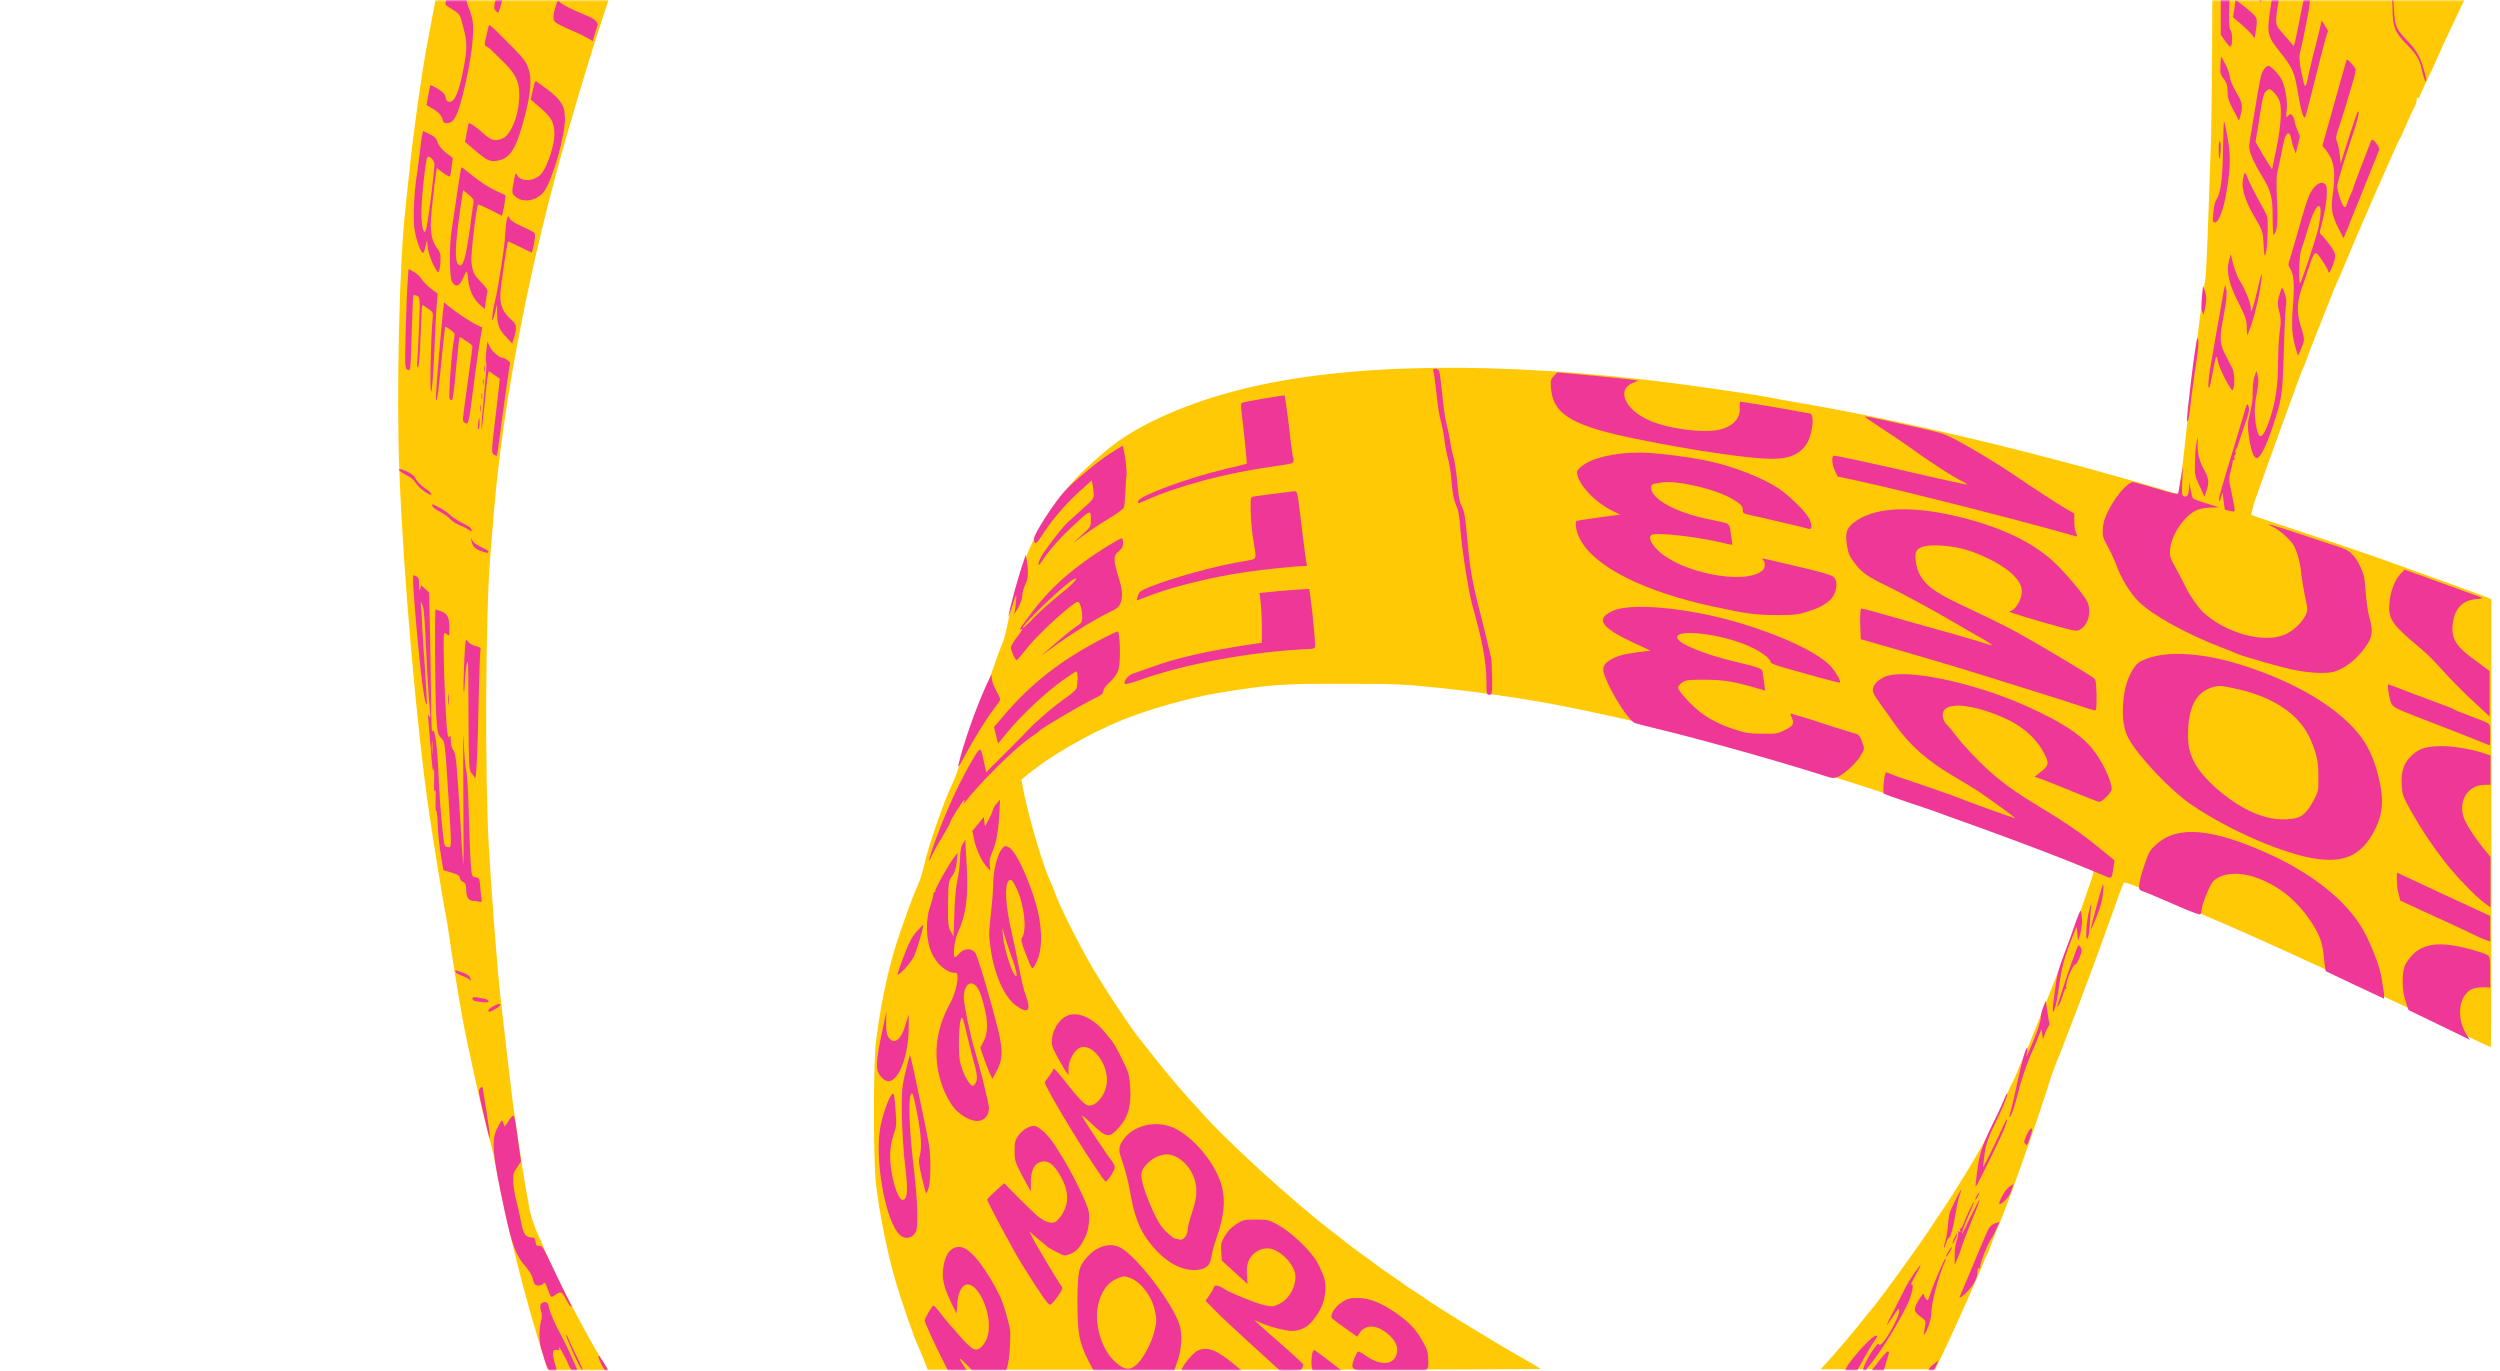 <svg width="653" height="358" viewBox="0 0 653 358" fill="none" xmlns="http://www.w3.org/2000/svg">
<mask id="mask0_196_45849" style="mask-type:alpha" maskUnits="userSpaceOnUse" x="0" y="0" width="762" height="358">
<rect width="762" height="358" fill="#D9D9D9"/>
</mask>
<g mask="url(#mask0_196_45849)">
<g clip-path="url(#clip0_196_45849)">
<path d="M649.849 -367.687C649.551 -367.416 647.836 -365.518 646.046 -363.348L642.765 -359.416L637.769 -360.569C620.545 -364.501 592.209 -369.179 574.761 -370.942C569.989 -371.416 564.844 -371.958 563.352 -372.162C561.936 -372.297 555.523 -372.84 549.259 -373.247C539.491 -373.925 534.644 -373.992 515.705 -373.992C488.712 -374.06 482.672 -373.721 460.451 -371.145C452.249 -370.196 449.341 -369.721 436.814 -367.484C417.277 -364.026 394.236 -357.586 376.564 -350.738C373.88 -349.653 370.226 -348.297 368.586 -347.619C364.634 -346.06 346.887 -337.992 345.47 -337.111C344.874 -336.704 344.352 -336.433 344.277 -336.433C343.755 -336.433 331.526 -329.585 325.114 -325.789C318.403 -321.721 307.292 -314.467 302.371 -310.806C286.041 -298.806 274.707 -289.314 261.285 -276.501C252.337 -267.89 251.368 -266.873 242.569 -257.585C233.472 -247.958 223.704 -236.636 213.786 -224.161C212.966 -223.144 211.997 -221.924 211.698 -221.517C211.4 -221.11 209.834 -219.077 208.268 -216.975C204.764 -212.365 198.799 -204.093 197.904 -202.738C197.009 -201.382 192.61 -195.009 191.864 -193.992C191.491 -193.517 190.522 -191.958 189.627 -190.534C188.732 -189.11 187.315 -186.941 186.57 -185.721C184.929 -183.212 182.17 -178.805 177.547 -171.144C174.043 -165.449 166.362 -151.619 163.156 -145.178C161.963 -142.805 160.322 -139.551 159.502 -137.992C158.682 -136.432 158.011 -135.076 158.011 -134.941C158.011 -134.873 157.489 -133.788 156.892 -132.568C155.625 -129.992 151.896 -121.924 151.151 -120.161C150.853 -119.483 150.405 -118.466 150.181 -117.924C149.137 -115.754 145.484 -107.008 143.843 -102.873C142.949 -100.5 141.755 -97.585 141.308 -96.432C140.488 -94.33 138.475 -88.974 135.566 -80.839C130.571 -67.008 124.009 -44.771 119.908 -27.822C119.087 -24.364 118.118 -20.5 117.82 -19.144C117.521 -17.788 116.776 -14.669 116.254 -12.228C115.732 -9.72 115.135 -7.008 114.986 -6.194C114.837 -5.313 114.017 -1.449 113.271 2.484C112.526 6.416 111.78 10.484 111.556 11.636C110.139 19.026 107.753 36.179 106.859 45.399C106.486 48.721 106.038 52.924 105.889 54.755C104.323 67.772 103.503 103.026 104.323 123.501C105.367 150.416 108.872 190.213 112.004 211.705C113.42 221.264 115.434 233.603 116.179 237.671C116.627 239.84 117.298 243.976 117.671 246.823C118.789 254.417 120.579 265.332 121.473 269.535C124.531 284.044 125.724 289.332 128.11 298.485C128.632 300.383 129.228 303.027 129.452 304.383C132.062 319.027 137.431 340.451 142.501 355.976L143.247 358.281L151.002 358.281C155.326 358.281 158.831 358.146 158.831 358.01C158.831 357.807 158.235 356.79 157.489 355.637C155.177 352.247 147.795 338.417 144.664 331.705C143.023 328.247 141.756 325.332 141.756 325.197C141.756 325.061 141.308 324.18 140.861 323.163C139.593 320.586 138.475 317.129 138.176 315.095C138.027 314.146 137.803 312.654 137.58 311.773C137.207 310.213 135.045 295.976 133.926 287.841C133.479 284.451 132.211 273.468 130.72 260.451C129.899 253.196 128.334 232.789 127.662 220.789C126.619 202.484 126.842 159.84 128.035 145.603C128.184 143.162 128.706 137.874 129.005 133.806C131.391 104.857 138.475 68.45 148.243 34.687C151.971 21.738 154.283 14.212 158.309 1.941C165.468 -19.686 176.056 -47.279 183.363 -63.347C184.184 -65.246 185.526 -68.161 186.271 -69.788C187.017 -71.415 188.136 -73.72 188.732 -74.941C189.329 -76.161 189.851 -77.178 189.851 -77.313C189.851 -77.449 190.298 -78.263 196.338 -90.127C198.724 -94.669 200.737 -98.602 200.886 -98.805C201.036 -98.941 202.452 -101.381 204.018 -104.161C211.4 -117.11 216.322 -124.771 224.375 -135.619C228.178 -140.771 235.038 -149.449 235.858 -150.263C236.007 -150.398 236.529 -151.076 237.2 -151.822C238.468 -153.449 247.863 -163.687 248.758 -164.5C249.131 -164.839 250.92 -166.602 252.784 -168.5C258.824 -174.534 272.321 -186.602 279.703 -192.568C281.194 -193.788 282.685 -194.941 282.909 -195.144C284.475 -196.432 295.213 -204.365 297.45 -205.856C298.27 -206.399 299.09 -206.941 299.165 -207.009C299.314 -207.212 304.161 -210.534 306.994 -212.365C310.946 -214.941 317.06 -218.805 318.403 -219.551C319.223 -220.026 321.534 -221.382 323.548 -222.466C340.4 -232.433 362.248 -241.992 382.455 -248.229C398.636 -253.246 418.172 -256.975 435.621 -258.331C444.345 -259.009 460.973 -259.348 470.667 -259.009C480.733 -258.602 498.778 -257.246 503.923 -256.5C505.713 -256.229 509.739 -255.687 513.02 -255.28C524.727 -253.856 546.65 -249.789 561.414 -246.331C573.493 -243.483 586.02 -240.297 586.393 -239.958C586.468 -239.89 586.095 -238.06 585.573 -235.89C583.038 -224.907 580.875 -209.856 579.31 -192.907C577.818 -176.093 577.595 -170.127 577.818 -140.432C578.191 -80.093 577.967 21.806 577.52 36.246C576.551 64.789 576.327 71.297 575.954 73.467C575.208 77.535 572.971 95.975 571.406 109.67C570.585 117.128 569.765 124.518 569.467 126.145L569.019 129.128L564.918 127.908C532.706 118.348 497.511 109.942 470.592 105.331C466.193 104.586 461.793 103.772 460.899 103.569C458.811 103.162 444.494 101.06 437.261 100.111C391.627 94.213 351.734 94.755 324.07 101.738C310.797 105.06 298.344 110.416 290.813 116.179C288.427 117.942 282.76 123.026 281.045 124.925C271.202 135.704 266.654 145.535 263.149 163.162C262.702 165.332 262.105 167.501 261.807 168.111C261.509 168.654 260.763 170.755 260.017 172.857C259.346 174.891 258.079 178.349 257.184 180.383C255.693 183.84 254.798 186.077 252.486 193.061C252.039 194.281 251.368 196.789 250.92 198.552C250.473 200.383 249.653 202.823 249.056 204.044C246.446 209.467 242.494 220.925 241.227 226.62C240.854 228.247 240.183 230.281 239.735 231.23C238.542 233.603 235.261 242.891 233.77 247.637C231.608 254.823 229.669 264.451 228.774 272.451C228.103 278.078 228.103 303.095 228.774 308.993C229.669 316.925 231.831 327.637 234.068 335.095C235.411 339.773 238.841 349.603 239.735 351.434C240.034 352.044 240.705 353.671 241.301 355.163L242.345 357.807L322.578 357.807C366.722 357.807 402.662 357.671 402.439 357.536C402.29 357.4 399.531 355.773 396.399 354.01C389.837 350.281 374.476 340.858 372.389 339.23C372.239 339.095 371.195 338.417 370.226 337.807C369.257 337.197 368.213 336.519 367.915 336.315C367.616 336.044 365.678 334.688 363.59 333.264C361.502 331.841 359.19 330.213 358.445 329.603C357.699 329.061 356.282 327.976 355.387 327.366C354.418 326.688 353.001 325.603 352.107 324.925C351.286 324.247 349.571 322.891 348.304 321.942C338.237 314.349 319.297 297.061 313.407 290.078C312.885 289.535 312.437 288.993 312.288 288.857C311.543 288.247 305.055 280.722 301.924 276.722C299.91 274.145 297.748 271.434 297.151 270.688C294.914 267.84 288.651 258.349 285.444 252.925C282.014 247.095 276.646 236.45 275.527 233.128C275.154 232.112 274.632 230.756 274.334 230.213C272.544 226.417 268.816 213.942 267.399 206.891L266.803 203.637L268.518 202.213C274.334 197.467 284.028 191.84 292.528 188.315C299.463 185.399 311.17 182.077 318.999 180.857C331.675 178.823 334.882 178.552 350.839 178.62C365.305 178.62 366.274 178.688 376.191 179.705C388.942 181.06 401.246 182.959 411.088 184.993C428.015 188.518 439.125 191.23 453.74 195.298C459.78 196.993 473.724 201.128 478.123 202.62C479.242 203.027 482.896 204.179 486.102 205.196C491.843 207.027 499.822 209.739 508.248 212.586C517.494 215.84 538.074 223.501 543.592 225.874C544.86 226.417 546.128 226.891 546.277 226.891C547.097 226.891 547.022 227.637 545.68 231.434C541.728 242.891 540.833 245.332 538.224 252.179C536.658 256.247 534.346 262.01 533.228 264.79C532.035 267.637 530.692 271.095 530.17 272.383C529.574 273.739 528.903 275.434 528.53 276.179C528.157 276.925 527.411 278.756 526.815 280.179C526.218 281.603 525.622 282.959 525.473 283.095C525.324 283.298 524.727 284.654 524.131 286.01C523.534 287.434 522.714 289.4 522.192 290.349C521.67 291.298 520.626 293.603 519.806 295.366C518.091 299.027 510.485 311.637 506.608 317.197C506.16 317.874 504.743 319.908 503.55 321.807C500.941 325.739 491.993 338.078 489.979 340.586C489.159 341.536 488.041 342.959 487.444 343.705C483.79 348.315 479.987 352.79 476.781 356.315L475.514 357.671L490.501 357.671L505.489 357.671L508.099 352.247C510.932 346.281 517.42 331.637 518.24 329.468C518.464 328.722 518.836 327.976 518.986 327.773C519.135 327.637 519.731 326.146 520.328 324.451C520.924 322.824 521.595 321.061 521.894 320.451C523.534 317.061 532.258 292.654 535.614 281.671C535.912 280.722 536.583 278.891 537.105 277.535C537.702 276.247 539.417 271.773 540.983 267.637C542.548 263.569 544.04 259.705 544.189 259.162C545.68 255.366 551.198 240.247 552.689 235.976C553.659 233.128 554.628 230.688 554.777 230.552C555.076 230.281 558.655 231.705 571.555 237.264C574.164 238.349 577.669 239.908 579.31 240.586C590.122 245.128 624.198 260.857 640.976 268.993C646.121 271.501 650.52 273.535 650.595 273.535C650.744 273.535 650.744 247.23 650.744 215.027L650.744 156.518L649.327 155.908C647.239 155.094 634.116 150.348 629.194 148.586C626.883 147.772 622.558 146.213 619.501 145.128C613.61 143.094 604.438 139.976 594.521 136.721C591.166 135.637 588.258 134.62 588.108 134.484C587.959 134.348 588.407 132.45 589.152 130.281C592.657 120.314 601.307 96.518 601.53 96.179C601.679 96.043 602.201 94.823 602.574 93.603C603.022 92.382 604.14 89.399 605.109 87.026C609.583 75.636 610.702 72.924 611.075 72.314C611.224 71.907 612.044 70.145 612.79 68.314C613.535 66.484 614.803 63.365 615.698 61.399C620.545 50.212 621.29 48.45 625.019 40.111C625.764 38.416 626.659 36.45 627.032 35.907C627.33 35.297 628.001 33.806 628.523 32.585C629.045 31.365 629.865 29.467 630.462 28.382C630.984 27.297 631.357 26.145 631.282 25.873C631.133 25.602 631.208 25.467 631.431 25.602C631.655 25.738 631.953 25.467 632.102 24.992C632.252 24.517 632.774 23.365 633.221 22.484C633.668 21.535 634.414 19.907 634.936 18.89C635.383 17.873 636.054 16.382 636.427 15.568C636.8 14.755 637.62 12.992 638.217 11.568C638.888 10.145 640.901 5.873 642.691 2.077C644.555 -1.72 646.643 -6.262 647.463 -7.957C648.283 -9.652 649.327 -11.957 649.924 -13.11L650.893 -15.144L650.893 -191.348C650.446 -343.958 650.371 -368.026 649.849 -367.687Z" fill="#FFC906"/>
<path d="M647.315 173.059C641.648 169.059 640.38 167.161 640.604 163.5C640.977 159.229 642.915 156.924 646.495 156.517C648.732 156.313 648.732 156.246 647.539 155.839C646.942 155.568 642.244 153.941 637.249 152.11L628.077 148.788L627.033 149.873C625.616 151.296 624.348 154.483 624.125 157.466C623.752 161.602 624.647 162.958 631.656 168.856C633.073 170.008 634.862 171.703 635.757 172.652C640.902 178.28 642.543 179.974 646.196 183.364L650.298 187.161L650.298 181.263L650.298 175.297L647.315 173.059Z" fill="#EE3796"/>
<path d="M649.332 188.653C648.735 188.382 646.722 187.569 644.858 186.891C642.919 186.145 641.279 185.535 641.055 185.331C640.906 185.196 640.011 184.857 639.191 184.518C638.371 184.247 634.568 182.755 630.839 181.399C627.111 179.975 623.979 178.755 623.83 178.755C623.457 178.755 624.054 182.484 624.576 183.636C625.173 184.789 625.545 184.992 632.182 187.569C640.086 190.619 644.187 192.247 647.766 193.67C649.108 194.213 650.227 194.687 650.301 194.687C650.376 194.687 650.45 193.467 650.45 191.908C650.45 189.264 650.376 189.128 649.332 188.653Z" fill="#EE3796"/>
<path d="M649.098 196.857C646.339 195.84 641.12 194.891 638.063 194.891C633.887 194.891 632.023 195.433 630.084 197.196C627.847 199.23 627.101 201.467 627.325 205.128C627.474 207.637 627.772 208.247 629.711 211.772C632.545 216.789 635.155 220.654 638.435 224.925C641.567 228.925 646.638 234.213 648.949 235.84L650.515 236.993L650.515 230.416L650.515 223.84L649.248 222.281C646.414 218.891 643.953 215.026 643.431 213.264C642.164 208.857 644.773 204.992 649.098 204.992L650.515 204.992L650.515 201.128L650.515 197.331L649.098 196.857Z" fill="#EE3796"/>
<path d="M648.804 238.487C647.909 238.08 642.466 235.572 636.65 232.86L626.062 227.911L626.062 229.809C626.062 230.826 626.211 232.521 626.509 233.47L626.956 235.233L635.308 239.097C639.931 241.199 644.628 243.369 645.672 243.911C646.716 244.453 648.208 245.131 649.028 245.403L650.445 245.945L650.445 242.555L650.445 239.233L648.804 238.487Z" fill="#EE3796"/>
<path d="M649.617 249.396C648.275 248.718 644.621 247.701 641.937 247.159C636.345 246.074 632.765 246.752 630.156 249.396C629.112 250.481 628.291 251.701 627.993 252.65C627.322 255.091 627.471 259.091 628.366 261.6L629.112 263.837L634.033 266.21C636.717 267.498 640.297 269.261 642.012 270.074L645.143 271.634L644.174 270.074C641.49 265.735 642.235 259.973 645.665 258.345C646.336 258.074 647.604 257.871 648.648 257.871L650.438 257.939L650.438 253.803C650.438 250.074 650.363 249.735 649.617 249.396Z" fill="#EE3796"/>
<path d="M633.368 19.158C632.324 15.158 631.578 13.734 629.267 11.158C625.613 7.294 625.538 7.09 625.24 1.395C624.867 -4.503 624.494 -5.452 620.841 -9.113C614.428 -15.622 612.116 -19.215 609.656 -26.605C608.761 -29.181 607.866 -30.401 603.84 -34.062C600.26 -37.317 599.813 -37.927 599.067 -39.961C598.62 -41.181 598.247 -41.995 598.247 -41.656C598.247 -41.385 598.62 -40.096 599.067 -38.944C599.813 -36.978 600.409 -36.3 604.212 -32.706C608.388 -28.706 608.537 -28.571 609.507 -25.723C610.103 -24.164 610.7 -22.537 610.849 -22.13C610.998 -21.723 611.669 -20.3 612.266 -18.944C613.309 -16.571 619.648 -8.435 620.393 -8.435C621.064 -8.435 623.972 -4.367 624.42 -2.74C624.643 -1.791 624.942 0.514 624.942 2.277C624.942 6.887 625.538 8.514 628.521 11.497C631.28 14.277 631.951 15.429 632.622 18.412C633.144 20.785 633.741 22.073 633.741 20.65C633.591 20.243 633.517 19.565 633.368 19.158Z" fill="#EE3796"/>
<path d="M622.036 255.23C621.515 252.518 620.247 248.924 618.01 244.314C614.132 236.382 605.11 228.789 593.03 223.229C578.042 216.382 568.871 215.501 563.353 220.45C561.563 222.009 561.265 222.551 560.221 225.67C559.55 227.568 558.879 229.873 558.804 230.755C558.655 232.246 558.655 232.382 559.475 232.721C560.37 232.992 561.787 233.602 570.586 237.399C572.674 238.28 574.538 238.958 574.687 238.823C574.836 238.687 575.06 238.213 575.06 237.67C575.134 236.246 577.222 231.026 578.117 230.145C580.279 228.043 584.604 227.636 589.004 229.128C595.491 231.365 600.487 235.568 604.364 241.874C606.154 244.924 606.676 246.552 607.049 250.552C607.198 252.179 607.422 253.602 607.496 253.67C607.571 253.738 611.075 255.365 615.176 257.331L622.708 260.857L622.708 259.569C622.558 258.823 622.335 256.857 622.036 255.23Z" fill="#EE3796"/>
<path d="M621.436 203.635C620.243 198.415 618.602 194.754 615.918 191.5C610.102 184.381 598.842 177.805 584.973 173.534C574.906 170.415 565.66 169.94 560.217 172.246C558.576 172.923 558.055 173.398 557.085 174.89C555.594 177.398 554.848 179.907 554.55 183.839C554.326 187.771 554.699 190.618 556.041 192.991C558.576 197.602 567.077 206.619 572.446 210.212C582.587 217.127 597.202 223.364 605.479 224.381C612.339 225.263 616.514 223.364 619.646 217.941C622.33 213.398 622.778 209.466 621.436 203.635ZM604.136 209.398C602.123 212.991 600.855 213.873 597.053 214.008C593.623 214.144 590.267 213.263 586.166 211.093C581.17 208.381 575.503 203.364 573.415 199.568C571.775 196.652 571.327 194.415 571.551 190.212C571.924 183.907 574.012 180.517 578.187 179.432C579.679 179.025 580.35 179.093 583.407 179.771C593.772 181.873 600.781 186.618 603.614 193.398C605.255 197.263 605.628 199.364 605.553 203.296C605.628 206.483 605.479 206.957 604.136 209.398Z" fill="#EE3796"/>
<path d="M621.004 37.875C620.183 36.654 619.587 36.18 619.363 36.722C619.214 36.993 618.17 39.841 616.902 43.095C615.635 46.417 614.591 49.129 614.591 49.332C614.591 49.468 614.367 50.078 614.069 50.62C613.771 51.231 613.323 52.383 613.1 53.061C612.652 54.282 612.578 54.349 612.13 53.807C611.459 52.993 610.49 49.807 610.49 48.654C610.49 47.773 612.056 42.553 614.815 34.349C615.56 32.112 616.157 29.807 616.082 29.332C615.933 28.451 615.411 29.942 612.578 38.892L611.385 42.688L611.161 40.451C611.012 39.231 610.713 37.671 610.49 37.129C610.042 36.18 610.117 35.705 610.788 33.671C611.235 32.383 612.13 29.536 612.801 27.366C615.784 17.264 615.56 18.417 614.815 17.332C613.994 16.247 613.1 15.434 612.95 15.569C612.95 15.637 611.459 20.722 609.744 26.892L606.612 38.078L607.656 39.366C609.744 42.078 610.117 44.925 609.297 50.959C608.775 54.688 609.073 56.18 610.937 59.909L612.13 62.214L613.025 60.112C613.472 58.959 614.516 56.315 615.337 54.349C616.157 52.315 617.872 48.112 619.065 45.061C620.333 41.943 621.451 39.231 621.451 39.027C621.526 38.756 621.227 38.282 621.004 37.875Z" fill="#EE3796"/>
<path d="M618.835 161.053C618.462 159.833 618.09 157.053 617.941 154.952C617.642 150.613 617.493 149.867 616.076 147.155C614.883 144.85 613.467 143.629 611.23 142.951C610.26 142.68 605.712 141.121 601.163 139.629C593.408 137.053 591.022 136.375 593.632 137.595C595.347 138.409 597.882 140.646 598.926 142.138C599.97 143.765 600.865 147.019 601.163 150.341C601.312 151.562 601.685 153.867 601.983 155.358C602.356 156.918 602.654 158.545 602.654 159.087C602.654 161.189 599.672 164.579 596.689 165.799C591.246 168.104 581.254 165.324 575.438 159.901C574.096 158.613 571.859 155.426 570.889 153.324C570.367 152.172 569.174 149.935 568.28 148.307C566.788 145.596 566.639 145.257 566.863 143.29C567.236 139.629 570.516 134.748 573.648 133.324C574.543 132.85 575.96 132.646 577.302 132.579L579.539 132.511L576.333 131.494C574.543 130.951 572.977 130.341 572.828 130.206C572.679 130.07 572.381 128.985 572.157 127.833C571.859 125.799 571.784 125.799 571.784 127.358C571.71 129.257 571.337 129.934 570.442 129.663C569.92 129.46 569.845 128.918 569.994 125.528L570.218 121.595L569.622 124.985C569.323 126.884 569.025 128.579 568.951 128.85C568.876 129.189 567.31 128.85 563.284 127.629C560.226 126.68 557.467 125.934 557.095 125.934C555.902 125.934 553.068 129.053 551.204 132.443C549.787 135.087 549.414 136.172 549.265 137.934C549.116 139.968 549.265 140.375 550.384 142.477C551.129 143.765 552.099 145.867 552.621 147.155C554.037 151.155 556.274 154.748 558.586 157.121C562.165 160.646 571.038 165.596 580.434 169.189C582 169.799 583.789 170.477 584.46 170.816C586.474 171.63 595.123 174.07 598.404 174.816C602.729 175.765 607.203 176.036 609.44 175.494C611.752 174.952 614.734 172.85 616.747 170.409C619.73 166.748 620.028 165.324 618.835 161.053Z" fill="#EE3796"/>
<path d="M608.464 63.849C607.569 62.696 606.674 61.612 606.376 61.34C605.854 61.001 605.854 60.662 606.227 59.306C607.718 53.883 608.24 48.934 607.345 48.12C606.227 47.103 604.586 48.188 603.244 50.832C602.797 51.713 601.604 55.51 600.56 59.306C599.516 63.103 598.323 66.9 598.099 67.713C597.652 69.001 597.652 69.341 598.099 70.018C599.143 71.442 599.367 74.018 598.919 79.917C598.472 85.612 598.696 87.917 599.814 91.578L600.262 92.934L601.156 90.832C602.051 88.662 602.051 88.73 600.784 84.595C599.889 81.68 600.038 78.764 601.082 75.713C601.604 74.29 602.424 71.781 603.021 70.018C604.586 65.273 604.661 65.205 606.6 68.12C607.494 69.408 608.166 70.696 608.166 70.968C608.166 71.713 608.837 70.764 609.433 69.001C610.253 66.696 610.179 66.222 608.464 63.849ZM605.108 61.273C604.363 63.984 601.604 72.256 600.933 73.747C600.336 75.103 600.411 66.968 601.082 65.273C601.38 64.527 602.126 62.086 602.797 59.849C604.064 55.645 605.183 53.408 605.854 53.883C606.451 54.154 606.078 57.883 605.108 61.273Z" fill="#EE3796"/>
<path d="M607.279 6.691L606.459 5.335L605.937 7.437C605.713 8.589 604.967 11.572 604.296 14.013C603.7 16.522 602.954 19.505 602.73 20.793C602.134 23.437 601.985 23.166 601.015 18.352C600.568 15.708 600.493 14.691 600.866 13.335C601.09 12.386 601.835 9.064 602.432 5.878C603.401 1.132 603.476 -0.021 603.178 -1.106C602.357 -3.546 602.357 -3.478 599.897 8.928C599.524 10.691 599.226 12.047 599.076 11.979C599.002 11.844 597.883 10.623 596.616 9.132C593.931 5.945 594.006 7.301 595.87 -4.021L597.138 -11.75L596.392 -13.038L595.646 -14.326L594.975 -10.394C594.603 -8.224 593.857 -3.275 593.26 0.657C591.993 9.064 591.993 9.132 595.87 14.013C598.853 17.742 599.449 19.166 600.27 24.59C601.015 28.996 601.761 31.437 602.134 30.488C602.283 30.217 602.805 28.25 603.327 26.149C605.489 17.471 607.279 10.488 607.652 9.335C607.875 8.657 608.099 8.115 608.099 8.115C608.099 8.047 607.726 7.437 607.279 6.691Z" fill="#EE3796"/>
<path d="M600.031 33.878C599.658 32.996 599.36 31.979 599.36 31.573C599.285 31.166 599.136 30.623 598.838 30.284C598.391 29.674 598.316 29.674 597.72 30.217C597.123 30.759 597.048 30.691 597.272 28.928C597.57 26.556 596.899 22.42 595.855 20.59C595.11 19.234 593.097 17.2 592.5 17.2C591.903 17.2 591.009 18.352 590.636 19.64C590.263 20.861 589.443 25.742 587.802 35.844C587.355 38.556 587.355 38.895 588.175 40.928C588.623 42.149 589.816 44.318 590.71 45.81C593.171 49.742 593.619 51.437 593.619 56.929C593.619 59.505 593.768 61.471 593.917 61.335C594.811 60.522 595.11 57.606 594.737 52.183C594.588 48.657 594.588 45.946 594.812 45.2C594.961 44.522 595.408 42.488 595.781 40.725C596.601 36.183 597.049 34.827 597.72 34.827C598.018 34.827 598.316 35.369 598.465 36.251C598.614 37.064 598.913 38.285 599.211 38.895L599.658 40.115L600.106 38.217C600.404 37.2 600.628 36.047 600.702 35.776C600.777 35.708 600.479 34.759 600.031 33.878ZM594.513 39.166L593.469 44.251L592.425 42.623C591.829 41.742 590.934 40.115 590.263 39.03L589.145 37.064L590.039 31.573C591.158 24.522 591.232 24.386 592.127 23.64C592.798 23.098 592.873 23.098 593.991 24.183C594.588 24.793 595.259 25.878 595.483 26.556C596.079 28.59 595.706 33.674 594.513 39.166Z" fill="#EE3796"/>
<path d="M597.052 77.674C596.829 76.86 596.53 75.911 596.381 75.572C596.009 75.03 596.008 75.098 595.785 75.708C594.815 78.759 594.741 79.233 595.337 81.403C595.785 83.165 595.859 84.047 595.487 86.352C595.263 87.911 595.039 91.437 595.039 94.284C595.039 100.86 594.368 105.199 592.653 110.149C591.833 112.454 591.013 113.945 590.416 113.945C589.82 113.945 589.223 111.708 588.999 108.928C588.85 107.03 588.999 105.064 589.447 102.894C589.894 100.522 589.969 99.166 589.745 98.216L589.372 96.861L588.85 98.42C588.552 99.301 588.403 101.064 588.403 102.42C588.477 103.844 588.179 106.013 587.732 107.776C587.061 110.284 587.061 111.166 587.359 113.606C587.732 116.589 588.328 118.691 588.999 119.437C589.894 120.454 591.46 117.81 593.473 111.911C596.083 104.115 596.158 103.572 596.53 91.844C596.68 85.877 596.978 80.521 597.052 80.047C597.276 79.504 597.202 78.487 597.052 77.674Z" fill="#EE3796"/>
<path d="M593.031 -23.686C592.509 -24.431 591.987 -24.974 591.913 -24.838C591.838 -24.77 591.242 -20.906 590.645 -16.228C589.974 -11.618 589.452 -7.55 589.377 -7.279C589.228 -6.601 587.066 -8.702 586.022 -10.601C585.053 -12.228 584.605 -12.567 584.605 -11.414C584.605 -10.804 584.531 -10.804 583.71 -11.685C582.592 -12.838 581.772 -12.567 580.728 -10.736C580.131 -9.719 580.057 -8.431 580.057 -0.228L580.057 9.06L581.25 10.755C582.07 11.908 582.517 12.382 582.741 12.043C583.188 11.365 583.114 8.518 582.592 7.84C582.219 7.365 582.144 5.67 582.294 0.925C582.517 -5.584 582.741 -6.804 583.636 -6.465C583.934 -6.33 584.158 -6.533 584.158 -6.804C584.158 -7.618 584.829 -7.414 585.053 -6.533C585.202 -6.126 585.947 -4.974 586.842 -4.024C587.662 -3.075 588.855 -1.652 589.452 -0.838L590.57 0.586L591.242 -3.482C592.211 -9.448 594.15 -21.652 594.15 -22.058C594.001 -22.262 593.553 -23.008 593.031 -23.686Z" fill="#EE3796"/>
<path d="M592.14 56.449C591.991 55.975 590.873 53.873 589.68 51.771C588.561 49.67 587.368 47.297 587.07 46.483C586.846 45.67 586.473 45.127 586.324 45.195C586.175 45.263 585.951 46.144 585.802 47.161C585.504 49.534 586.548 52.788 589.158 57.127C591.022 60.382 591.096 60.449 591.246 63.907C591.395 66.619 591.469 67.161 591.768 66.348C592.29 64.856 592.513 57.466 592.14 56.449Z" fill="#EE3796"/>
<path d="M589.677 75.568C588.335 81.195 587.888 82.347 587.888 80.381C587.888 79.161 586.396 75.432 584.98 73.263C584.458 72.449 583.787 70.618 583.339 69.127L582.668 66.347L582.146 68.381C581.475 71.093 582.295 74.551 584.905 79.5C586.545 82.754 586.844 83.635 586.844 85.466C586.918 86.618 586.918 87.635 586.993 87.568C587.067 87.5 587.515 86.347 588.037 84.856C589.155 81.602 590.423 75.974 590.721 72.652C590.945 70.551 590.721 71.093 589.677 75.568Z" fill="#EE3796"/>
<path d="M589.146 4.378C588.847 3.903 587.58 2.751 586.238 1.734L583.926 -0.097L583.628 2.208L583.255 4.513L585.194 6.14C586.238 7.022 587.505 8.242 588.027 8.852L588.922 9.937L589.295 7.496C589.593 5.666 589.518 4.988 589.146 4.378Z" fill="#EE3796"/>
<path d="M587.212 105.804C586.988 105.262 586.69 105.804 586.168 107.906C585.721 109.397 584.677 112.923 583.857 115.634C580.054 128.109 579.606 129.736 579.606 130.55C579.606 131.228 579.756 131.092 580.128 130.007L580.576 128.651L580.799 130.821C580.949 132.041 581.098 133.058 581.172 133.126C581.247 133.194 581.843 133.329 582.589 133.465C584.006 133.736 584.006 134.346 582.813 128.38C582.142 125.329 582.142 124.787 582.664 123.024C582.962 121.94 583.186 120.787 583.186 120.584C583.111 120.312 583.335 120.109 583.484 120.109C583.708 120.109 583.782 119.838 583.633 119.567C583.484 119.296 583.558 118.957 583.782 118.821C584.006 118.685 584.08 118.414 583.931 118.143C583.857 117.872 583.857 117.601 584.006 117.465C584.155 117.329 584.23 117.058 584.379 116.787C584.453 116.516 585.199 114.346 586.019 111.838C587.585 107.363 587.66 106.956 587.212 105.804Z" fill="#EE3796"/>
<path d="M584.084 24.043C583.264 22.755 582.518 20.925 582.444 20.043C582.295 19.162 581.773 17.603 581.176 16.586L580.132 14.687L579.983 16.992C579.834 19.026 579.983 19.501 580.878 20.654C581.623 21.67 581.847 22.416 581.847 23.976C581.847 25.535 582.145 26.484 583.338 28.721L584.83 31.501L585.277 29.942C585.874 27.569 585.65 26.687 584.084 24.043Z" fill="#EE3796"/>
<path d="M583.045 96.109C582.672 95.363 581.852 93.803 581.255 92.651C579.764 89.736 579.689 88.515 580.808 82.549C581.479 79.159 581.703 76.786 581.554 75.837C581.404 75.091 581.255 74.481 581.181 74.549C581.106 74.617 580.51 77.6 579.913 81.261C579.242 84.922 578.273 90.617 577.676 94.007C577.005 97.532 576.707 100.515 576.856 101.058C577.005 101.736 577.303 100.922 577.825 98.007C578.72 92.99 579.018 92.312 579.242 94.142C579.466 95.905 582.821 102.481 583.194 101.871C583.791 100.854 583.716 97.464 583.045 96.109Z" fill="#EE3796"/>
<path d="M581.852 36.041C581.48 33.872 581.032 31.974 580.958 31.702C580.809 31.499 580.734 34.55 580.659 38.55C580.585 46.211 580.063 50.55 578.944 52.109C578.571 52.652 578.199 54.075 578.124 55.567C577.9 58.008 577.975 58.143 578.646 58.075C579.615 57.94 580.883 54.482 581.629 49.736C582.598 43.77 582.673 40.38 581.852 36.041Z" fill="#EE3796"/>
<path d="M579.907 36.989C579.609 36.65 579.534 37.26 579.534 39.023C579.534 40.447 579.609 41.531 579.683 41.464C580.056 41.125 580.205 37.464 579.907 36.989Z" fill="#EE3796"/>
<path d="M575.957 123.166C574.541 120.725 573.944 118.488 574.019 115.98C574.168 113.81 574.168 113.81 573.795 115.302C573.571 116.183 573.348 118.488 573.348 120.522C573.199 123.98 573.273 124.251 574.541 126.963L575.808 129.742L576.256 128.386C577.076 126.217 576.927 124.929 575.957 123.166Z" fill="#EE3796"/>
<path d="M575.957 76.179L575.435 74.619L575.137 77.534C574.988 79.229 574.988 80.856 575.212 81.331L575.585 82.213L575.808 81.196C576.405 78.687 576.405 77.602 575.957 76.179Z" fill="#EE3796"/>
<path d="M573.943 88.382C573.496 88.789 570.96 109.738 571.259 110.01C571.557 110.281 571.781 109.06 572.228 105.264C572.377 103.433 572.974 99.637 573.346 96.789C574.241 91.637 574.465 87.976 573.943 88.382Z" fill="#EE3796"/>
<path d="M549.323 222.288C543.284 217.339 539.928 215.102 532.099 210.356C523.524 205.203 518.9 201.339 512.339 193.949C512.115 193.61 511.295 192.661 510.549 191.712C509.803 190.763 509.058 189.746 508.685 189.474C507.641 188.525 507.194 186.966 507.566 185.949C508.536 183.305 515.247 183.915 523.3 187.44C527.848 189.407 531.502 192.457 533.515 196.051C535.305 199.169 535.305 199.847 533.142 201.542L531.428 202.898L533.59 203.644C534.783 204.119 536.796 204.864 538.064 205.407C539.332 205.949 541.643 206.83 543.209 207.508C544.775 208.119 546.639 208.864 547.31 209.135C548.578 209.61 548.578 209.61 550.069 208.254C550.889 207.508 551.56 206.559 551.56 206.085C551.56 203.78 548.876 198.356 546.192 195.169C543.06 191.576 538.213 188.457 529.489 184.525C515.545 178.22 497.351 174.424 492.28 176.796C490.342 177.746 489.521 178.627 489.223 179.847C489.074 180.796 489.372 181.407 491.46 184.322C491.907 184.864 493.473 187.102 495.039 189.339C498.917 194.695 503.167 198.491 509.729 202.424C512.488 204.051 515.694 206.017 516.887 206.763C519.422 208.525 526.432 213.542 526.432 213.746C526.432 213.881 513.233 209.135 510.996 208.186C510.4 207.915 508.685 207.305 507.194 206.83C505.777 206.288 504.211 205.746 503.763 205.61C503.316 205.474 501.303 204.729 499.215 204.051C497.127 203.373 494.89 202.627 494.219 202.288C493.548 202.017 492.877 201.746 492.653 201.746C492.206 201.746 491.684 206.966 492.057 207.305C492.206 207.441 494.741 208.322 497.724 209.339C500.632 210.288 503.913 211.441 504.957 211.78C506 212.186 511.22 214.085 516.589 215.983C525.76 219.305 538.511 224.119 542.687 225.881C543.731 226.288 545.595 227.102 546.863 227.576C548.13 228.119 549.696 228.729 550.293 229C551.56 229.542 551.635 229.475 552.082 226.356L552.306 224.729L549.323 222.288Z" fill="#EE3796"/>
<path d="M549.26 231.098C549.036 231.302 545.979 242.624 546.128 242.759C546.277 242.895 548.216 238.285 548.813 236.048C549.335 234.149 549.633 230.692 549.26 231.098Z" fill="#EE3796"/>
<path d="M546.508 176.858C543.152 174.621 530.923 167.366 526.748 165.129C524.063 163.638 518.918 161.129 515.339 159.434C506.018 155.163 503.259 153.332 501.47 150.146C500.575 148.519 500.053 145.671 500.426 144.316C500.873 142.892 502.812 142.282 506.764 142.485C511.014 142.756 513.848 143.434 518.024 145.265C524.362 148.112 528.015 151.434 528.09 154.282C528.165 156.655 526.3 159.638 524.735 159.705C524.063 159.773 533.459 162.553 539.051 164.044C542.481 164.926 542.556 164.926 543.525 164.316C545.538 162.96 546.359 159.638 545.166 157.129C544.42 155.434 538.977 148.994 536.143 146.485C530.327 141.265 521.826 137.332 510.642 134.756C498.264 131.909 489.017 132.587 484.021 136.654C482.232 138.146 481.934 139.299 482.455 142.621C482.754 144.519 483.127 145.4 484.394 147.027C486.184 149.468 487.75 150.621 492.895 153.061C497.369 155.299 504.527 159.095 510.716 162.756C513.177 164.18 516.383 166.078 517.874 166.892C519.366 167.773 520.484 168.519 520.41 168.519C520.335 168.587 519.366 168.383 518.247 167.977C516.234 167.299 507.733 164.858 497.667 162.078C494.833 161.265 491.18 160.248 489.539 159.773C487.899 159.299 486.407 158.96 486.184 158.96C485.96 158.96 485.811 160.587 485.886 162.96L486.035 166.96L490.061 168.112C505.273 172.519 510.492 174.011 523.169 178.011C530.998 180.451 539.424 183.095 541.885 183.909C544.271 184.722 546.582 185.468 546.955 185.536C547.552 185.672 547.626 185.4 547.626 181.604C547.477 177.536 547.477 177.468 546.508 176.858Z" fill="#EE3796"/>
<path d="M545.75 237.609C545.005 240.185 544.632 246.016 545.228 245.135C545.527 244.796 545.75 243.304 545.825 241.813C545.899 240.321 546.049 238.355 546.123 237.406L546.272 235.643L545.75 237.609Z" fill="#EE3796"/>
<path d="M543.816 239.975C543.741 238.891 543.592 237.942 543.443 237.942C543.294 237.942 542.772 239.162 542.25 240.653C541.803 242.077 540.46 245.738 539.342 248.721C537.627 253.196 537.254 254.823 536.732 258.755C535.986 264.45 535.986 265.264 536.732 263.433C537.03 262.687 537.552 259.908 537.851 257.399C538.447 252.992 539.118 250.281 541.504 244.247L542.399 242.009L542.623 243.908L542.772 245.806L543.369 243.908C543.667 242.823 543.89 241.06 543.816 239.975Z" fill="#EE3796"/>
<path d="M543.369 247.3C543.22 247.028 542.922 246.893 542.847 246.961C542.549 247.232 540.088 254.215 538.746 258.418C538.075 260.588 537.404 262.622 537.329 262.893C537.255 263.164 537.404 263.028 537.777 262.554C538.075 262.079 538.522 260.927 538.821 259.91C539.119 258.893 539.417 258.147 539.566 258.283C539.715 258.418 539.79 258.215 539.715 257.944C539.342 256.995 541.356 251.842 542.176 251.842C542.549 251.842 543.742 248.995 543.742 248.249C543.742 248.045 543.593 247.571 543.369 247.3Z" fill="#EE3796"/>
<path d="M542.17 139.032C542.021 138.626 541.797 137.405 541.797 136.253L541.797 134.151L539.486 132.795C537.398 131.575 531.358 127.643 527.48 124.998C521.366 120.795 511.225 114.761 508.093 113.541C507.198 113.134 503.843 112.32 500.786 111.642C497.654 110.964 493.329 110.015 491.167 109.541C489.004 109.066 487.14 108.727 487.066 108.795C486.991 108.863 488.706 110.083 491.018 111.575C493.255 112.998 496.312 115.1 497.803 116.117C503.694 120.388 509.585 124.253 512.344 125.609C513.238 126.083 513.909 126.49 513.835 126.558C513.76 126.626 507.944 125.405 501.009 123.778C488.632 120.931 479.833 119.032 479.012 119.032C478.341 119.032 478.491 121.473 479.311 123.032L479.982 124.456L485.649 125.676C497.356 128.253 522.634 134.626 538.218 138.965C539.858 139.439 541.573 139.914 541.946 139.982C542.617 140.321 542.692 140.117 542.17 139.032Z" fill="#EE3796"/>
<path d="M534.792 264.315L534.345 261.4L533.674 263.095C533.301 264.044 533.003 265.4 533.003 266.078C533.003 266.756 532.257 269.129 531.362 271.298C529.125 276.586 529.2 276.519 529.423 275.027C529.573 274.281 529.573 273.739 529.498 273.739C529.051 273.739 528.081 277.4 526.739 283.637C525.993 287.095 525.248 290.281 525.024 290.824C524.875 291.366 524.8 291.773 524.875 291.773C525.322 291.773 526.292 288.858 527.186 285.197C528.007 281.807 529.871 276.519 531.139 273.942C531.288 273.536 531.884 272.247 532.332 271.027L533.226 268.79L533.45 270.146L533.599 271.502L533.972 270.485C534.121 269.942 534.494 269.061 534.792 268.586C535.091 268.112 535.314 267.637 535.314 267.502C535.24 267.298 535.016 265.942 534.792 264.315Z" fill="#EE3796"/>
<path d="M530.534 294.753C530.012 294.753 528.371 298.279 528.819 298.55C528.968 298.686 529.191 298.889 529.266 299.16C529.341 299.364 529.788 298.482 530.235 297.126C530.832 295.431 530.906 294.753 530.534 294.753Z" fill="#EE3796"/>
<path d="M524.72 310.081C523.676 310.827 521.886 314.149 522.259 314.488C522.558 314.759 524.347 313.064 524.869 312.115C525.167 311.641 525.466 310.827 525.615 310.217L525.913 309.268L524.72 310.081Z" fill="#EE3796"/>
<path d="M523.383 287.37C522.861 288.523 522.19 290.15 521.743 291.031C517.716 299.099 517.12 300.862 516.523 305.404C516.15 307.913 516.001 309.947 516.001 310.014C516.225 310.15 522.787 296.862 523.681 294.421C524.576 291.913 524.352 291.641 523.308 294.014C521.072 298.828 518.089 304.93 518.014 304.862C517.94 304.794 518.089 303.438 518.313 301.811C518.685 298.964 519.356 296.93 521.444 292.794C522.712 290.286 524.352 286.218 524.352 285.743C524.203 285.404 523.83 286.218 523.383 287.37Z" fill="#EE3796"/>
<path d="M521.375 319.443C519.884 320.053 519.586 320.325 518.467 323.036C517.647 324.935 513.024 336.053 511.831 338.833C511.681 339.104 512.278 338.833 513.024 338.155C514.813 336.664 516.379 334.223 516.454 332.799C516.603 331.172 516.603 331.172 516.976 331.308C517.125 331.443 517.274 331.104 517.274 330.562C517.349 329.545 518.989 325.342 519.884 323.918C520.48 323.036 521.002 322.02 521.673 320.46C521.897 319.986 522.195 319.511 522.27 319.308C522.344 319.172 521.972 319.24 521.375 319.443Z" fill="#EE3796"/>
<path d="M516.455 312.109C516.156 312.584 515.933 313.126 515.933 313.33C515.933 313.533 516.156 313.262 516.455 312.787C516.753 312.313 516.977 311.77 516.977 311.567C516.977 311.431 516.753 311.635 516.455 312.109Z" fill="#EE3796"/>
<path d="M516.9 313.538C516.826 313.605 515.857 315.571 514.738 317.809C513.62 320.114 512.65 322.012 512.576 322.148C512.128 322.555 513.098 319.978 514.365 317.063C515.185 315.3 515.707 313.877 515.633 313.877C515.409 313.877 513.47 317.944 512.874 319.639C512.576 320.453 512.203 320.995 512.054 320.927C511.83 320.792 511.83 321.063 511.979 321.334C512.128 321.809 512.128 321.877 511.681 321.673C511.308 321.538 511.233 321.538 511.457 321.809C511.606 322.012 511.457 323.029 511.084 324.046C510.786 324.995 510.488 326.826 510.562 328.114L510.562 330.419L511.383 328.521C511.83 327.504 512.277 326.148 512.427 325.538C512.576 324.995 513.694 322.148 514.887 319.165C516.975 314.08 517.273 313.199 516.9 313.538Z" fill="#EE3796"/>
<path d="M512.272 310.762C512.123 310.762 511.079 312.728 509.588 315.982C509.215 316.66 508.917 318.287 508.842 319.643C508.768 320.999 508.469 322.965 508.171 323.982C507.5 326.152 507.649 326.762 508.32 324.728C508.544 323.914 508.917 323.304 509.066 323.304C509.513 323.304 510.185 320.524 510.856 316.66C511.154 314.762 511.601 312.728 511.9 312.05C512.198 311.236 512.347 310.694 512.272 310.762Z" fill="#EE3796"/>
<path d="M510.779 322.823C510.481 323.297 510.182 324.043 510.033 324.586C509.884 325.06 510.183 324.789 510.555 324.043C511.376 322.484 511.525 321.535 510.779 322.823Z" fill="#EE3796"/>
<path d="M509.065 326.691C508.618 327.369 508.319 328.047 508.319 328.251C508.319 328.454 508.618 328.047 509.065 327.369C509.512 326.691 509.811 326.013 509.811 325.81C509.736 325.606 509.438 326.013 509.065 326.691Z" fill="#EE3796"/>
<path d="M508.168 328.718C507.87 328.718 504.962 335.565 504.216 337.87C503.62 339.769 503.545 339.904 503.098 339.294C502.8 338.955 502.576 338.548 502.576 338.345C502.576 337.599 501.905 338.209 500.935 339.972C499.742 342.142 499.817 342.616 501.905 344.108C503.098 344.989 503.098 344.989 502.725 346.955C502.576 347.972 502.427 348.786 502.576 348.65C503.321 347.837 504.44 344.582 504.44 343.226C504.44 340.447 506.379 332.989 508.094 329.396C508.243 328.989 508.243 328.786 508.168 328.718Z" fill="#EE3796"/>
<path d="M505.481 355.988C503.617 357.412 503.244 358.226 504.363 358.226C504.885 358.226 505.257 357.751 505.705 356.802L506.301 355.31L505.481 355.988Z" fill="#EE3796"/>
<path d="M501.675 330.493C501.303 330.493 498.618 334.425 497.5 336.73C493.548 344.459 492.727 346.086 492.876 346.086C492.951 346.086 493.622 345.069 494.517 343.781C495.561 342.018 496.008 341.612 496.083 342.154C496.381 343.849 491.385 352.459 490.789 351.171C490.64 350.764 490.192 351.171 488.999 352.934C487.359 355.442 486.315 357.815 486.762 358.154C486.911 358.29 487.135 358.154 487.359 357.883C487.508 357.612 488.253 356.662 488.999 355.781C491.982 352.052 497.351 343.035 498.693 339.645C499.662 337.001 499.886 335.171 499.215 335.51C498.991 335.645 499.513 334.561 500.333 333.137C501.079 331.645 501.75 330.493 501.675 330.493Z" fill="#EE3796"/>
<path d="M493.032 352.993C492.883 352.993 491.839 354.146 490.72 355.57L488.707 358.146L490.348 358.146L491.988 358.146L492.659 355.841C493.554 353.197 493.554 352.993 493.032 352.993Z" fill="#EE3796"/>
<path d="M490.05 348.865C488.783 348.865 481.997 356.594 481.997 358.017C481.997 358.153 482.668 358.153 483.488 358.153L484.98 358.153L486.769 354.966C487.739 353.204 488.932 351.17 489.454 350.492C490.423 349.068 490.498 348.865 490.05 348.865Z" fill="#EE3796"/>
<path d="M486.325 193.605C486.027 192.656 485.505 191.91 485.132 191.774C483.193 191.232 475.214 188.723 474.543 188.452C474.096 188.317 472.605 187.774 471.113 187.368C469.697 186.961 468.205 186.554 467.982 186.418C467.609 186.283 467.609 186.554 467.982 187.368C468.727 188.995 468.429 189.605 466.192 190.69C464.402 191.639 463.88 191.707 460.376 191.639C457.095 191.639 456.051 191.503 453.143 190.554C449.265 189.334 445.91 187.571 443.449 185.469C441.063 183.503 438.155 180.181 438.304 179.503C438.379 179.164 438.901 178.622 439.423 178.215C440.392 177.605 440.989 177.537 445.463 177.537C450.533 177.605 452.621 177.944 459.183 179.842L461.047 180.384L460.749 178.012C460.599 176.723 460.376 175.435 460.301 175.164C460.078 174.554 458.213 174.012 453.367 172.859C447.327 171.503 440.69 169.062 438.901 167.571C434.65 164.045 447.849 164.927 456.573 168.656C459.705 170.012 462.464 171.978 462.464 172.927C462.464 173.266 463.88 173.808 466.565 174.554C468.802 175.164 472.828 176.317 475.513 177.062C478.197 177.808 480.509 178.351 480.583 178.283C480.881 177.944 479.614 175.639 478.346 174.215C475.214 170.622 465.67 166.079 454.261 162.689C441.063 158.757 426.001 157.334 421.229 159.571C416.68 161.673 418.097 163.842 426.448 167.774L431.146 169.944L427.79 170.351C424.137 170.825 422.422 171.3 420.557 172.384C418.768 173.469 418.395 174.554 419.141 176.52C420.856 181.13 425.404 188.249 427.045 188.859C427.492 188.995 429.878 189.673 432.264 190.215C444.941 193.266 465.297 199.029 477.153 202.825C478.495 203.3 479.017 203.3 479.912 202.961C481.553 202.351 485.132 199.096 485.952 197.401C487.07 195.639 487.07 195.707 486.325 193.605Z" fill="#EE3796"/>
<path d="M479.017 150.756C478.495 150.214 475.959 149.468 469.547 147.977C464.775 146.824 460.599 145.875 460.45 145.875C460.226 145.875 460.301 146.011 460.524 146.282C461.195 146.892 461.121 148.451 460.301 149.061C455.603 152.926 438.676 149.536 432.86 143.57C431.22 141.875 430.549 140.451 431.294 139.773C432.189 138.96 442.479 140.044 449.488 141.672C451.054 142.078 452.397 142.35 452.471 142.282C452.546 142.214 452.322 140.994 452.098 139.502C451.651 136.451 452.247 136.858 446.357 135.638C437.707 133.875 431.294 130.349 431.294 127.434C431.294 126.417 431.369 126.417 434.128 126.011C438.154 125.4 448.146 127.773 452.397 130.282C454.783 131.705 455.23 132.18 455.23 133.4C455.23 134.146 455.081 134.078 460.524 135.299C464.402 136.18 471.113 137.739 472.455 138.146C473.648 138.485 473.275 136.18 471.784 134.282C469.92 131.909 466.117 128.451 463.805 127.095C459.629 124.519 452.546 121.807 446.655 120.519C441.435 119.366 432.413 118.214 428.237 118.214C421.601 118.214 415.635 119.638 413.026 121.875C411.907 122.824 411.758 123.163 411.982 124.044C412.802 127.095 416.53 131.027 420.855 133.265L423.167 134.417L417.649 135.163C414.592 135.57 411.982 135.977 411.833 136.044C411.236 136.587 411.758 139.231 412.877 141.129C416.754 148.18 429.579 154.553 447.401 158.417C456.199 160.316 458.586 160.655 464.327 160.655C468.876 160.655 469.77 160.519 472.306 159.706C475.885 158.553 477.898 157.265 478.868 155.638C479.911 153.807 479.911 151.638 479.017 150.756Z" fill="#EE3796"/>
<path d="M473.343 108.859C473.268 108.385 473.044 108.046 472.97 108.046C472.821 108.046 470.658 107.639 468.123 107.164C463.724 106.351 455.074 104.927 454.552 104.927C454.403 104.927 454.403 105.605 454.403 106.486C454.701 109.198 452.613 111.436 449.034 112.249C444.709 113.198 435.537 111.978 430.616 109.741C424.427 106.961 422.19 101.808 426.44 100.046C427.335 99.707 427.932 99.368 427.857 99.368C424.8 98.961 417.12 98.215 412.646 97.808L406.755 97.266L405.86 98.215C405.04 99.029 404.965 99.368 405.115 101.469C405.711 108.385 410.856 111.368 428.305 114.825C443.292 117.876 457.311 119.842 462.978 119.842C467.75 119.842 470.584 118.419 472.299 115.232C473.119 113.334 473.715 110.351 473.343 108.859Z" fill="#EE3796"/>
<path d="M389.525 171.978C388.63 168.046 387.511 163.775 386.393 159.165C384.603 152.317 383.858 148.182 383.187 140.046C382.739 135.029 382.441 133.537 381.844 132.317C381.248 131.232 380.95 129.741 380.651 126.08C380.428 123.503 379.98 120.656 379.757 119.775C379.458 118.893 379.011 116.927 378.787 115.3C378.489 113.673 378.042 111.436 377.743 110.351C377.445 109.266 376.998 105.876 376.699 102.893C376.401 99.842 376.028 97.13 375.879 96.859C375.73 96.52 375.283 96.317 374.91 96.317C374.388 96.317 374.239 96.453 374.388 96.859C374.537 97.198 374.91 99.91 375.208 102.825C375.506 105.808 376.028 109.063 376.327 109.944C376.625 110.893 377.072 113.198 377.296 114.961C377.52 116.792 377.967 119.029 378.265 119.978C378.563 120.927 379.011 123.639 379.16 126.012C379.384 128.927 379.831 130.826 380.353 132.046C380.95 133.266 381.248 135.029 381.472 138.487C381.919 144.046 383.559 154.283 384.529 157.944C387.139 167.097 388.257 172.927 388.257 178.148C388.257 181.266 388.332 181.47 389.003 181.47C389.748 181.47 389.748 181.266 389.748 177.063C389.674 174.622 389.599 172.317 389.525 171.978Z" fill="#EE3796"/>
<path d="M371.646 350.429C370.006 347.446 368.291 345.548 364.861 343.107C360.983 340.395 357.702 339.039 354.72 339.039C352.557 339.039 352.035 339.175 350.619 340.056C348.605 341.345 347.263 343.582 347.934 344.328C348.158 344.599 349.798 345.819 351.439 346.972L354.496 349.141L355.167 348.124C356.584 346.023 359.194 345.955 361.878 347.921C364.115 349.548 365.159 351.379 364.935 353.073C364.413 356.531 360.909 357.006 356.808 354.158C355.913 353.48 354.944 353.006 354.794 353.006C354.422 353.006 353.229 355.785 353.229 356.599C353.229 358.023 354.123 358.158 363.593 358.226C373.809 358.226 373.063 358.497 373.063 354.972C372.989 353.277 372.765 352.395 371.646 350.429Z" fill="#EE3796"/>
<path d="M348.082 356.18C346.74 355.163 345.174 353.942 344.503 353.468C343.906 352.993 343.31 352.654 343.235 352.654C342.49 352.654 342.266 357.739 343.012 358.078C343.31 358.214 345.099 358.214 347.038 358.146L350.468 358.01L348.082 356.18Z" fill="#EE3796"/>
<path d="M345.911 333.944C345.687 333.063 344.867 331.232 344.121 329.809C342.332 326.622 337.411 321.944 333.757 319.91C331.371 318.622 331.147 318.554 328.015 318.554C324.883 318.554 324.66 318.622 322.87 319.775C321.603 320.588 320.633 321.605 319.887 322.893C318.918 324.521 318.844 325.063 318.993 327.029L319.142 329.266L322.497 332.317L325.853 335.368L325.704 333.131C325.629 331.91 325.704 330.351 326.002 329.673C326.971 326.961 330.028 325.402 332.564 326.351C335.099 327.3 337.56 330.012 338.231 332.385C338.902 335.232 336.963 339.3 334.13 340.588C332.638 341.334 332.34 341.334 330.327 340.927C328.239 340.521 320.782 337.47 319.515 336.521C319.216 336.249 318.545 335.978 318.098 335.843C317.427 335.707 317.203 335.775 316.979 336.385C316.83 336.86 316.308 337.741 315.786 338.487L314.892 339.775L317.501 342.419C318.918 343.91 323.318 347.978 327.27 351.571L334.428 358.08L337.038 358.08C339.275 358.08 339.722 357.944 340.095 357.402C340.244 356.995 340.468 356.588 340.468 356.453C340.468 356.317 337.56 353.605 333.981 350.487C330.401 347.436 327.642 344.86 327.717 344.86C327.792 344.86 328.537 345.131 329.357 345.538C331.52 346.555 335.77 347.639 337.485 347.639C339.797 347.639 341.81 346.554 343.301 344.385C345.837 341.266 346.731 337.402 345.911 333.944Z" fill="#EE3796"/>
<path d="M342.861 160.729C342.413 157 342.041 153.949 341.966 153.881C341.817 153.746 334.584 154.288 330.93 154.695L328.991 154.898L329.29 157.339C329.439 158.695 329.588 161.678 329.588 163.848L329.588 167.915L328.395 168.051C315.57 169.949 307.218 171.848 300.656 174.288C298.867 174.899 296.779 175.644 296.033 175.915C294.691 176.322 293.498 177.814 293.796 178.627C293.871 178.831 295.66 178.356 297.748 177.61C309.604 173.339 326.978 170.221 341.369 169.543C343.383 169.475 343.457 169.407 343.532 168.458C343.532 167.983 343.234 164.458 342.861 160.729Z" fill="#EE3796"/>
<path d="M341.004 145.468C340.855 144.451 340.333 140.451 339.886 136.654C338.767 127.502 338.991 128.247 337.5 128.383C333.92 128.79 327.806 129.603 327.209 129.739C326.613 129.874 326.613 130.417 326.687 133.942C326.762 136.18 327.06 139.569 327.433 141.468C328.253 146.281 328.402 145.942 325.494 146.485C317.739 147.705 305.883 150.959 299.769 153.536C297.979 154.281 297.532 154.62 297.234 155.569C297.01 156.18 296.936 156.722 296.936 156.79C297.01 156.858 297.83 156.519 298.874 156.112C305.436 153.468 316.024 150.756 325.569 149.4C330.192 148.722 338.618 147.841 340.93 147.841C341.153 147.841 341.377 147.705 341.377 147.569C341.302 147.434 341.153 146.485 341.004 145.468Z" fill="#EE3796"/>
<path d="M337.71 119.299C337.635 119.164 337.114 115.435 336.666 111.232C336.144 106.96 335.622 103.435 335.548 103.299C335.398 103.164 324.81 104.927 324.288 105.266C324.139 105.401 324.139 106.418 324.288 107.706C324.736 110.96 325.78 120.994 325.63 121.13C325.556 121.198 322.946 121.808 319.814 122.554C310.493 124.791 298.041 129.333 297.37 130.757C297.221 131.096 297.221 131.435 297.221 131.435C297.295 131.503 298.19 131.164 299.234 130.689C308.107 126.757 320.336 123.503 333.236 121.74C337.412 121.13 337.859 121.062 337.859 120.384C337.934 119.977 337.859 119.503 337.71 119.299Z" fill="#EE3796"/>
<path d="M322.292 356.317C317.669 352.52 315.357 351.639 312.822 352.792C311.33 353.537 308.124 357.605 308.721 358.08C308.795 358.148 312.374 358.215 316.625 358.148L324.379 358.012L322.292 356.317Z" fill="#EE3796"/>
<path d="M319.145 309.875C317.579 303.841 311.539 296.722 306.319 294.485C302.069 292.722 296.849 293.739 294.016 296.926C292.375 298.824 292.003 300.18 292.748 302.146C293.867 305.4 294.538 307.638 295.284 311.841C296.327 317.672 297.595 320.994 299.981 324.18C304.082 329.739 309.153 332.451 313.552 331.57C315.342 331.163 316.162 330.282 316.46 328.044C316.609 327.027 317.206 324.926 317.803 323.231C319.741 317.672 320.114 313.672 319.145 309.875ZM311.315 316.858C310.719 318.621 310.197 320.655 310.197 321.333C310.197 322.688 309.004 324.112 308.034 323.773C307.736 323.638 307.289 323.57 307.14 323.57C306.468 323.57 304.082 321.468 303.038 319.841C301.696 317.943 299.086 311.841 298.415 308.926C297.819 306.553 298.042 305.536 299.757 303.841C301.547 302.01 304.008 301.197 305.947 301.671C308.109 302.282 310.048 303.977 311.315 306.349C312.881 309.333 312.881 312.383 311.315 316.858Z" fill="#EE3796"/>
<path d="M308.042 345.875C306.029 340.045 297.081 328.384 292.756 325.943C290.146 324.452 286.641 325.401 284.106 328.18C281.72 330.824 281.496 331.909 281.422 339.841C281.422 348.113 281.869 350.689 284.255 355.367L285.747 358.214L296.186 358.214L306.625 358.214L307.595 355.435C308.713 352.248 308.862 348.316 308.042 345.875ZM301.555 347.638C300.884 350.486 298.721 354.689 297.006 356.316C295.217 358.011 293.874 357.943 291.488 355.909C287.536 352.519 285.448 344.994 287.089 339.841C288.133 336.519 289.699 334.689 292.309 333.74C293.651 333.265 293.874 333.265 295.366 333.875C298.199 335.028 301.033 338.892 301.704 342.553C302.151 344.858 302.151 344.926 301.555 347.638Z" fill="#EE3796"/>
<path d="M294.684 280.249C294.087 278.351 290.955 272.249 290.135 271.503C289.911 271.232 289.166 270.418 288.569 269.605C285.885 266.283 282.156 264.384 279.472 265.062C277.086 265.673 275.147 268.317 274.774 271.367C274.625 272.927 274.774 273.469 276.117 275.91C276.937 277.469 277.906 279.164 278.354 279.774L279.099 280.859L279.099 279.029C279.174 276.791 280.665 274.147 282.231 273.605C285.437 272.52 289.613 278.079 289.091 282.893C288.718 286.215 286.108 289.198 284.095 288.723C283.2 288.52 281.336 286.486 277.086 281.062C276.042 279.774 275.147 278.893 275.147 279.164C275.147 279.435 274.625 280.317 274.029 281.062C273.432 281.808 272.91 282.622 272.91 282.757C272.91 283.706 280.889 297.198 285.661 304.249C286.407 305.402 287.451 306.825 287.823 307.503C288.271 308.113 288.718 308.588 288.867 308.588C289.315 308.588 291.179 305.673 291.179 304.927C291.179 304.52 290.881 303.842 290.508 303.368C290.135 302.893 289.464 302.012 289.017 301.334C288.569 300.656 287.078 298.418 285.661 296.317C281.784 290.554 281.784 290.351 285.139 293.537C288.942 297.13 289.613 297.266 291.775 295.029C294.311 292.384 295.131 290.215 295.28 285.944C295.205 283.368 295.056 281.469 294.684 280.249Z" fill="#EE3796"/>
<path d="M293.951 119.844C293.653 118.013 293.354 116.522 293.28 116.454C293.205 116.386 291.639 117.403 289.701 118.623C286.569 120.657 280.38 125.81 278.068 128.318C275.309 131.369 270.09 139.437 270.09 140.657C270.09 142.42 270.612 142.284 271.954 140.183C274.415 136.25 277.845 132.183 281.498 128.793L285.152 125.471L285.376 126.488C285.525 127.098 285.6 128.115 285.674 128.928C285.749 130.216 285.525 130.488 282.393 133.267C280.529 134.894 278.59 136.657 278.068 137.267C276.577 138.894 272.923 143.708 272.029 145.267C270.985 147.233 270.985 148.386 272.029 146.759C273.818 143.979 276.875 140.522 280.156 137.471C284.854 133.064 284.929 133.064 284.929 135.572C284.929 137.606 284.928 137.606 282.542 139.776L280.156 141.945L282.99 139.844C284.556 138.691 287.464 136.725 289.552 135.505C291.714 134.216 293.429 132.928 293.578 132.454C293.727 132.047 293.876 130.284 293.951 128.589C294.026 126.894 294.1 124.928 294.249 124.25C294.324 123.64 294.175 121.674 293.951 119.844Z" fill="#EE3796"/>
<path d="M293.049 140.582C292.453 140.582 286.637 144.175 283.057 146.819C277.017 151.226 272.842 155.361 268.293 161.599C266.205 164.446 266.056 164.65 266.578 164.378C267.398 163.904 267.1 164.514 265.534 166.548C264.714 167.633 264.043 168.785 264.043 169.124C264.043 169.87 265.161 172.446 265.534 172.446C265.683 172.446 266.876 171.09 268.219 169.328C271.276 165.463 280.373 157.192 281.566 157.192C282.088 157.192 282.685 159.497 282.685 161.192C282.685 162.412 282.535 162.751 281.119 163.633C280.224 164.243 277.763 166.209 275.675 168.039L271.872 171.361L275.675 168.582C280.373 165.192 286.04 161.734 289.545 160.039C291.782 158.955 292.303 158.548 292.676 157.531C293.347 155.7 293.198 154.073 292.08 150.48C290.738 146.141 290.812 145.124 292.229 143.972C293.124 143.226 293.347 142.751 293.347 141.734C293.347 141.192 293.198 140.582 293.049 140.582ZM276.719 155.361C274.631 157.056 271.649 159.7 270.083 161.327C268.591 162.887 267.249 164.107 267.175 164.039C266.578 163.497 278.285 152.378 280.448 151.294C282.163 150.48 280.298 152.514 276.719 155.361Z" fill="#EE3796"/>
<path d="M292.299 166.217C292.224 165.471 292.075 164.929 291.926 164.929C291.777 164.929 290.286 165.607 288.571 166.488C277.386 172.183 269.258 178.488 261.802 187.37L259.639 189.878L260.161 192.048L260.683 194.217L263.442 190.895C266.797 186.827 273.21 180.793 277.61 177.675C279.399 176.387 280.965 175.37 281.189 175.37C281.562 175.37 281.562 178.624 281.189 179.776C281.04 180.183 280.07 181.065 278.952 181.878C275.671 184.116 271.197 187.912 268.363 190.827C266.947 192.387 264.411 194.895 262.771 196.522C261.13 198.149 259.341 199.98 258.67 200.59L257.626 201.743L256.88 198.488C256.06 194.76 256.209 194.624 253.003 200.251C249.573 206.353 246.292 213.878 243.607 221.539C242.489 224.861 242.414 225.811 243.458 223.37C243.831 222.556 245.024 220.319 246.143 218.556C247.261 216.658 248.23 214.963 248.23 214.692C248.23 214.217 251.586 208.929 251.884 208.929C251.959 208.929 251.959 209.2 251.81 209.539C251.661 210.014 251.661 210.014 252.108 209.472C255.687 204.726 265.008 195.505 269.184 192.59C270.153 191.98 271.271 191.166 271.644 190.76C273.061 189.607 281.86 184.454 285.066 182.827C287.676 181.607 288.198 181.2 288.198 180.454C288.198 179.98 288.869 179.099 289.913 178.149C290.882 177.268 291.703 176.048 292.001 175.302C292.597 174.082 292.672 168.929 292.299 166.217Z" fill="#EE3796"/>
<path d="M284.325 316.246C283.804 313.94 279.926 306.144 277.465 302.212C277.093 301.669 276.272 300.313 275.601 299.229C273.886 296.517 271.276 294.076 270.083 294.076C268.741 294.076 266.952 295.229 265.908 296.72C265.162 297.873 265.013 298.483 265.013 300.72C265.013 303.161 265.162 303.568 267.101 307.296L269.263 311.229L269.263 308.788C269.263 305.195 270.456 303.364 272.842 303.364C274.259 303.364 275.676 304.652 277.316 307.771C279.33 311.568 279.18 314.89 276.943 317.873C275.974 319.093 275.601 319.364 274.632 319.364C273.364 319.364 271.426 318.212 269.711 316.449C269.114 315.907 268.294 315.025 267.772 314.551C267.25 314.076 265.833 312.652 264.565 311.364L262.328 309.059L260.091 311.025C258.898 312.11 257.854 313.195 257.854 313.33C257.854 313.873 264.715 326.686 266.877 330.144C272.32 338.822 273.812 340.924 274.334 340.788C274.632 340.72 275.452 339.771 276.272 338.618C277.465 336.991 277.614 336.449 277.316 336.042C276.571 335.093 270.605 325.127 269.711 323.364L268.89 321.669L270.68 323.229C271.724 324.042 272.917 325.059 273.439 325.534C273.961 325.941 275.228 326.686 276.272 327.161C278.062 328.11 278.136 328.11 279.628 327.5C281.194 326.822 281.939 326.076 283.356 323.364C284.325 321.601 284.773 318.212 284.325 316.246Z" fill="#EE3796"/>
<path d="M271.574 240.588C270.604 233.944 265.832 222.486 263.52 221.334C262.551 220.859 262.402 220.859 261.731 221.673C260.538 223.096 259.419 227.435 259.419 230.893C259.419 232.588 259.121 236.181 258.823 238.825C258.301 242.893 258.226 244.249 258.674 247.164C259.568 254.351 262.327 260.588 265.534 262.758C268.591 264.927 269.411 263.978 267.92 259.978C267.472 258.893 266.727 255.707 266.205 252.927C265.683 250.08 264.788 245.944 264.266 243.639C262.626 236.588 262.327 231.3 263.446 230.079C263.968 229.401 264.49 229.876 265.459 231.91C267.547 236.181 268.293 243.029 266.95 244.927C266.578 245.469 266.801 246.215 267.845 248.927C269.635 253.605 269.56 253.469 270.455 251.842C271.872 249.402 272.319 245.469 271.574 240.588ZM265.385 254.961C264.564 254.961 262.327 248.181 261.955 244.385L261.805 242.283L262.7 245.402C263.222 247.164 264.117 249.673 264.639 251.096C265.459 253.673 265.757 254.961 265.385 254.961Z" fill="#EE3796"/>
<path d="M268.219 146.484L267.921 144.925L266.952 147.84C265.833 151.162 263.745 158.755 263.447 160.857C263.298 161.603 263.596 160.721 264.193 158.959C264.715 157.128 265.237 155.637 265.386 155.501C265.61 155.298 265.237 159.23 264.939 160.179C264.789 160.586 265.162 160.043 265.833 158.959C266.504 157.806 266.952 156.518 267.026 155.637C267.026 154.891 267.399 153.535 267.772 152.721C268.592 151.23 268.667 149.535 268.219 146.484Z" fill="#EE3796"/>
<path d="M263.821 347.298C263.373 344.789 262.031 340.383 261.36 338.891C257.706 331.433 253.754 326.416 251.294 325.806C248.535 325.196 246.67 327.501 246.298 331.976C246.074 334.62 246.745 336.789 248.982 341.332L249.877 343.094L250.026 340.721C250.324 335.908 252.487 334.077 254.873 336.654C257.706 339.84 259.123 345.942 257.781 349.535C257.035 351.501 255.693 352.789 254.574 352.45C253.829 352.315 251.89 350.484 250.175 348.383C249.504 347.637 248.833 346.755 248.535 346.552C248.311 346.349 247.192 344.925 246.074 343.569C245.03 342.145 243.986 340.993 243.837 340.993C243.539 340.993 241.525 344.315 241.525 344.925C241.525 345.4 244.21 351.298 246.521 355.84L247.789 358.349L250.175 358.349C251.517 358.349 252.561 358.213 252.561 358.145C252.561 358.01 252.114 357.264 251.592 356.518C250.175 354.349 250.473 354.349 252.487 356.45L254.276 358.349L258.452 358.417L262.702 358.417L263.15 356.789C263.746 354.823 264.044 348.993 263.821 347.298Z" fill="#EE3796"/>
<path d="M260.837 269.471C258.749 261.132 255.469 249.946 254.723 248.861C253.754 247.573 251.889 247.641 250.622 248.997C250.1 249.607 249.578 250.014 249.429 250.014C248.832 250.014 249.279 245.743 250.025 244.048C252.486 238.556 253.008 234.149 252.411 224.387L252.113 219.37L251.442 220.454C250.995 221.2 250.771 222.42 250.771 224.251C250.696 225.742 250.473 228.183 250.1 229.742C249.727 231.302 249.354 235.234 249.279 238.556L249.056 244.59L248.31 243.234C247.639 242.014 247.565 241.2 247.639 235.98C247.714 230.353 247.788 230.081 248.683 228.861C249.354 227.98 249.727 226.895 249.876 225.2L250.174 222.759L249.429 223.641C248.236 224.997 243.985 232.522 244.284 232.793C244.433 232.929 244.358 232.997 244.134 232.997C243.911 232.997 243.762 233.404 243.762 233.81C243.762 234.285 243.314 235.709 242.867 237.065C241.748 240.319 241.897 245.607 243.24 248.658C244.582 251.776 247.192 254.082 249.354 254.082C250.025 254.082 250.1 254.285 250.1 255.437C250.1 257.268 249.205 260.183 248.086 262.217C244.134 269.336 243.538 276.997 246.371 284.319C246.968 285.878 248.086 287.98 248.907 288.997C250.547 291.234 253.53 292.929 255.469 292.794C257.258 292.658 258.377 291.234 258.302 289.268C258.227 287.98 256.065 279.166 254.648 274.488C253.455 270.624 251.74 262.285 251.74 260.59C251.74 258.353 252.635 256.726 253.753 256.861C255.021 256.997 255.916 258.488 256.885 262.149C258.078 266.556 258.153 269.539 256.96 271.912L256.065 273.675L256.885 276.116C257.333 277.404 258.078 279.302 258.451 280.183L259.197 281.81L260.464 279.505C261.881 276.726 261.956 274.488 260.837 269.471ZM254.648 283.166C254.052 283.844 254.052 283.844 253.157 282.827C252.635 282.285 251.889 280.726 251.367 279.37C250.622 277.336 250.473 276.183 250.473 272.59C250.473 267.98 250.92 265.132 251.442 266.014C251.591 266.285 252.188 268.454 252.71 270.827C253.231 273.2 254.052 276.251 254.425 277.607C255.319 280.726 255.394 282.285 254.648 283.166Z" fill="#EE3796"/>
<path d="M260.167 180.317C259.571 179.164 259.049 177.808 259.049 177.198L258.974 176.181L258.378 177.401C255.917 182.351 252.711 191.029 250.921 197.469C249.952 201.13 250.026 201.13 251.965 197.469C254.351 193.063 257.632 187.707 259.645 185.13C260.54 183.978 261.286 182.893 261.211 182.69C261.286 182.486 260.764 181.469 260.167 180.317Z" fill="#EE3796"/>
<path d="M260.388 209.806C259.866 210.348 259.419 211.23 259.27 211.772C259.121 212.315 258.599 213.467 258.151 214.281L257.256 215.84L257.107 214.62L256.958 213.399L255.467 215.23L253.976 217.06L254.423 219.23C254.87 221.603 256.511 225.196 257.853 226.552L258.673 227.433L258.524 225.942C258.375 224.857 258.599 223.84 259.27 222.348C260.239 220.111 260.836 216.789 261.059 211.908L261.208 208.857L260.388 209.806Z" fill="#EE3796"/>
<path d="M242.718 299.298C242.271 296.518 238.468 278.417 237.946 276.45L237.648 275.569L237.349 276.586C237.2 277.196 236.678 279.23 236.231 281.196C235.56 284.247 235.485 285.671 235.56 291.773C235.709 295.637 236.007 301.467 236.455 304.722C237.2 311.027 237.051 313.196 235.858 313.4C234.441 313.671 232.503 306.823 232.503 301.874C232.503 300.044 232.801 298.213 233.323 296.654C234.218 293.874 234.218 294.078 233.845 289.061C233.621 285.806 233.472 285.4 233.025 285.806C232.204 286.484 230.713 290.688 230.042 293.942C228.252 302.417 231.31 319.501 235.187 322.688C236.306 323.637 237.797 323.501 238.766 322.417C239.512 321.535 239.586 320.993 239.586 316.857C239.586 314.213 239.139 308.722 238.543 303.84C237.573 295.637 237.2 287.434 237.871 286.01C238.244 285.061 238.468 285.535 239.139 288.722C240.556 295.434 240.929 299.637 240.183 302.145C239.885 303.162 240.034 304.247 240.779 307.501C241.301 309.739 241.823 311.637 241.898 311.705C241.973 311.773 242.345 311.027 242.644 310.01C243.091 308.044 243.166 302.756 242.718 299.298Z" fill="#EE3796"/>
<path d="M239.507 243.233C238.24 244.656 237.419 246.148 236.077 249.741C235.108 252.318 234.362 254.487 234.437 254.555C234.81 254.894 237.792 251.64 238.612 250.012C239.358 248.656 241.148 242.623 241.148 241.606C241.148 241.47 240.402 242.284 239.507 243.233Z" fill="#EE3796"/>
<path d="M236.604 267.365C235.485 271.501 233.621 273.06 232.13 271.026C231.608 270.28 231.459 269.399 231.459 267.094L231.533 264.179L231.011 266.619C230.713 267.975 230.266 270.212 229.967 271.636C229.147 275.501 228.923 278.009 229.147 279.365C229.445 280.789 230.937 282.416 232.055 282.416C234.814 282.416 237.424 275.501 237.349 268.043L237.349 264.924L236.604 267.365Z" fill="#EE3796"/>
<path d="M157.634 355.836C156.963 354.819 156.441 354.006 156.366 354.074C155.994 354.413 157.858 358.142 158.305 358.142C159.051 358.209 158.976 357.938 157.634 355.836Z" fill="#EE3796"/>
<path d="M155.33 5.191C154.883 4.785 153.391 4.107 152.049 3.564C149.141 2.412 146.755 1.124 146.084 0.446C145.711 0.039 145.562 0.174 145.264 1.259C144.369 3.971 144.369 5.191 145.04 5.802C145.413 6.141 147.277 7.09 149.216 7.903C151.154 8.717 153.168 9.734 153.764 10.073L154.808 10.751L155.405 8.717C155.777 7.632 156.076 6.547 156.15 6.344C156.076 6.073 155.777 5.598 155.33 5.191Z" fill="#EE3796"/>
<path d="M150.634 354.279C149.665 352.381 148.696 350.279 148.472 349.669C148.248 348.991 147.95 348.584 147.875 348.652C147.726 348.855 149.665 353.466 151.156 356.381C152.946 359.567 152.498 358.076 150.634 354.279Z" fill="#EE3796"/>
<path d="M149.28 354.356C148.46 352.526 147.416 350.424 147.043 349.678C144.806 345.611 143.688 342.899 143.39 341.611C143.24 340.526 142.942 340.119 142.42 340.119C141.227 340.119 140.854 340.865 141.302 342.356C141.6 343.305 141.6 344.119 141.302 345.136C140.78 347.034 140.78 350.221 141.302 352.051C143.017 357.882 143.091 358.085 144.359 358.085C145.254 358.085 145.477 357.95 145.328 357.475C144.135 353.678 144.135 352.322 145.477 352.594C146.074 352.729 146.223 352.661 145.999 352.051C145.776 351.102 147.714 354.492 148.535 356.594C148.982 357.678 149.355 358.017 149.951 358.017C150.399 358.017 150.772 357.882 150.772 357.746C150.772 357.746 150.1 356.187 149.28 354.356Z" fill="#EE3796"/>
<path d="M148.315 339.165C147.793 338.148 146.302 335.165 145.108 332.588C143.841 330.012 142.573 327.3 142.2 326.622C141.678 325.673 141.38 325.402 140.784 325.402C140.187 325.47 139.963 325.266 139.889 324.385C139.74 323.436 139.591 323.232 138.919 323.232C137.354 323.232 136.757 322.487 136.161 319.436C135.862 317.809 135.266 315.232 134.893 313.741C134.445 312.249 134.147 309.944 134.073 308.724C133.998 306.758 134.147 306.283 135.042 304.927L136.086 303.368L135.415 298.69C134.52 292.046 134.371 291.436 133.998 291.436C133.849 291.436 133.252 292.046 132.805 292.859L131.836 294.283L131.463 293.334C131.09 292.385 131.09 292.385 130.046 294.351C128.256 297.673 128.48 300.859 131.836 316.385C133.7 325.063 134.818 328.114 137.279 330.826C138.323 331.978 138.994 333.198 139.218 334.148C139.441 335.368 139.74 335.707 140.485 335.775C141.007 335.843 141.604 335.639 141.902 335.3C142.275 334.826 142.424 334.961 143.021 336.588C143.915 339.097 143.915 339.029 145.034 338.215C146.451 337.198 146.823 337.334 147.793 339.3C148.315 340.249 148.837 341.131 148.986 341.199C149.433 341.334 149.433 341.334 148.315 339.165Z" fill="#EE3796"/>
<path d="M146.384 26.62C145.787 25.738 144.371 24.382 143.252 23.569C142.134 22.755 140.866 21.806 140.493 21.535C139.748 20.925 139.748 20.925 139.077 23.976L138.629 26.009L141.164 28.179C144.072 30.687 144.818 32.043 144.818 35.162C144.818 37.806 143.103 43.094 141.612 45.128C139.897 47.433 136.019 47.704 135.05 45.67C134.677 44.992 134.603 45.264 134.23 47.23C133.633 50.349 133.633 50.62 134.826 51.501C136.84 53.128 140.568 52.315 142.208 49.874C144.445 46.552 147.577 35.501 147.577 30.891C147.428 28.45 147.279 27.976 146.384 26.62Z" fill="#EE3796"/>
<path d="M145.559 -6.393C145.186 -6.664 143.769 -7.342 142.278 -8.02C139.668 -9.105 136.76 -11.275 136.76 -12.088C136.76 -12.359 136.312 -12.97 135.865 -13.444L134.97 -14.393L136.685 -20.563C138.326 -26.326 138.4 -26.8 137.804 -27.343C137.431 -27.681 137.133 -27.885 137.058 -27.749C136.76 -27.478 131.987 -9.919 129.974 -2.122C128.93 1.81 128.93 2.217 129.452 2.827C129.825 3.166 130.123 3.369 130.198 3.302C130.347 3.166 132.137 -3.207 133.031 -7.071C133.479 -9.037 133.479 -9.037 134.224 -8.427C134.672 -8.088 135.194 -7.342 135.492 -6.664C135.79 -6.054 136.611 -5.173 137.282 -4.698C138.549 -3.817 144.813 -0.902 144.962 -1.105C145.037 -1.173 145.335 -2.258 145.633 -3.546C146.08 -5.715 146.08 -5.986 145.559 -6.393Z" fill="#EE3796"/>
<path d="M139.372 60.659C139.073 60.456 137.657 59.71 136.091 59.032C134.45 58.286 133.257 57.473 133.108 56.998C132.661 55.71 132.213 57.202 131.989 60.659C131.915 62.422 131.617 64.795 131.468 65.947C131.318 67.1 130.871 69.88 130.498 72.185C130.125 74.49 129.678 77.202 129.38 78.219C128.783 80.456 128.336 83.981 128.634 83.642C128.783 83.507 129.081 82.558 129.38 81.405L129.827 79.439L129.827 81.947C129.902 84.863 130.349 86.151 132.362 88.185L133.779 89.744L134.301 88.049C135.047 85.405 134.972 84.727 133.481 83.439C131.244 81.473 130.498 79.575 130.722 76.388C130.871 74.015 132.437 63.371 132.735 63.1C132.81 63.032 134.152 63.71 135.867 64.524L138.924 66.015L139.372 64.117C139.894 61.676 139.894 61.134 139.372 60.659Z" fill="#EE3796"/>
<path d="M138.099 18.143C137.204 15.634 137.279 15.702 129.673 8.109C128.704 7.228 127.883 6.482 127.809 6.55C127.66 6.618 127.361 7.838 127.063 9.262C126.467 11.702 126.467 11.838 127.138 12.177C127.511 12.312 128.331 12.99 128.927 13.668C129.598 14.279 130.941 15.634 131.91 16.584C134.669 19.363 135.638 21.397 135.638 24.584C135.713 29.601 133.625 35.024 131.388 36.109C129.449 36.99 128.405 36.787 126.467 35.024C124.677 33.397 122.664 31.974 122.44 32.177C122.366 32.245 122.142 33.397 121.918 34.685L121.471 37.058L124.155 39.363C127.212 41.94 127.958 42.279 129.748 42.008C133.327 41.465 134.893 38.889 137.204 29.872C138.621 24.38 138.919 20.516 138.099 18.143Z" fill="#EE3796"/>
<path d="M132.449 94.006C132.002 93.667 131.48 93.463 131.256 93.463C130.436 93.463 128.646 91.904 127.975 90.616L127.304 89.192L127.006 91.836C126.856 93.26 126.856 94.616 127.006 94.887C127.155 95.091 126.856 98.887 126.409 103.362C125.962 107.836 125.663 111.769 125.738 112.108C125.813 112.447 126.185 109.599 126.558 105.802C126.931 102.006 127.304 98.413 127.453 97.87L127.677 96.921L129.019 97.87C129.839 98.413 130.436 98.819 130.51 98.887C130.585 98.955 130.063 103.294 129.466 108.582C128.348 117.667 128.348 118.277 128.944 118.684C129.317 118.955 129.69 119.091 129.764 119.023C129.839 118.955 130.137 116.989 130.436 114.616C131.256 108.175 132.896 96.582 133.12 95.497C133.344 94.819 133.195 94.48 132.449 94.006Z" fill="#EE3796"/>
<path d="M129.46 49.798C127.819 49.053 125.508 47.561 123.643 46.069C122.003 44.714 120.586 43.629 120.512 43.697C120.437 43.764 119.915 46.815 119.393 50.544C118.871 54.205 118.2 58.544 117.976 60.036C117.305 64.375 117.38 72.307 118.051 73.527C118.946 75.154 119.99 74.883 120.884 72.781C121.332 71.764 121.779 70.951 121.854 70.951C122.003 70.951 122.227 71.968 122.301 73.188C122.599 75.832 123.643 78.07 125.358 79.629L126.626 80.714L126.85 78.883C126.999 77.866 127.223 76.714 127.297 76.307C127.446 75.832 126.999 75.087 125.806 73.866C123.793 71.832 123.42 71.087 123.121 68.307C122.972 66.476 124.389 53.866 124.911 53.459C124.986 53.324 126.402 54.002 128.117 54.815L131.1 56.375L131.324 55.493C131.473 55.019 131.697 53.798 131.846 52.781L132.069 51.019L129.46 49.798ZM122.674 60.239C121.63 67.561 120.884 70.002 119.841 69.188C118.647 68.239 118.797 64.307 120.512 52.578L120.959 49.663L122.376 50.815C123.718 51.9 123.793 52.103 123.643 53.256C123.494 54.002 123.047 57.12 122.674 60.239Z" fill="#EE3796"/>
<path d="M130.42 262.215C129.749 262.215 127.587 263.436 127.587 263.843C127.587 264.453 127.96 264.385 129.376 263.571C130.42 263.029 131.017 262.215 130.42 262.215Z" fill="#EE3796"/>
<path d="M127.209 291.168C126.762 288.728 126.389 285.948 126.24 285.135C126.091 283.779 125.942 283.711 125.42 284.185C124.898 284.728 124.972 285.27 126.314 290.897C128.179 299.304 128.477 299.372 127.209 291.168Z" fill="#EE3796"/>
<path d="M125.796 142.96C124.753 142.486 123.709 141.808 123.485 141.333L122.963 140.452L123.187 141.469C123.559 142.825 124.007 143.299 125.573 143.91C127.139 144.52 127.586 144.52 127.586 144.045C127.586 143.91 126.766 143.367 125.796 142.96Z" fill="#EE3796"/>
<path d="M125.5 260.662C123.934 260.391 123.412 260.391 123.412 260.73C123.412 261.34 123.86 261.543 125.873 261.747C127.215 261.882 127.588 261.882 127.588 261.475C127.588 261.137 126.842 260.865 125.5 260.662Z" fill="#EE3796"/>
<path d="M126.536 95.701C126.461 96.04 126.461 96.582 126.536 96.921C126.685 97.26 126.685 96.989 126.685 96.311C126.76 95.633 126.685 95.294 126.536 95.701Z" fill="#EE3796"/>
<path d="M126.172 99.162C126.097 99.501 126.097 100.044 126.172 100.383C126.322 100.722 126.322 100.451 126.322 99.772C126.397 99.095 126.322 98.823 126.172 99.162Z" fill="#EE3796"/>
<path d="M124.386 84.788C122.82 84.042 119.241 81.669 117.078 79.906L115.96 78.957L115.736 81.127C115.363 84.177 113.872 101.737 113.872 103.364C113.872 106.144 114.319 104.178 114.841 98.889C115.662 90.686 116.184 85.398 116.333 85.33C116.407 85.262 116.929 85.669 117.675 86.144C118.793 86.957 118.868 87.16 118.644 88.245C117.973 91.432 117.078 103.771 117.451 104.245C117.6 104.517 117.973 104.584 118.122 104.381C118.271 104.245 118.719 101.059 119.017 97.33C119.39 93.601 119.763 90.008 119.837 89.262L120.061 87.974L121.776 89.059C122.671 89.601 123.416 90.279 123.416 90.483C123.416 90.754 122.969 94.008 122.447 97.805C120.658 110.889 120.658 109.872 121.403 110.415C122.298 111.025 122.447 110.686 123.416 102.957C123.864 99.296 124.61 93.872 125.057 90.889L125.952 85.533L124.386 84.788Z" fill="#EE3796"/>
<path d="M125.806 102.764C125.731 103.171 125.731 103.781 125.806 104.12C125.956 104.459 125.956 104.053 125.956 103.307C125.956 102.629 125.881 102.358 125.806 102.764Z" fill="#EE3796"/>
<path d="M125.423 105.88C125.348 106.287 125.348 106.965 125.423 107.44C125.498 107.847 125.573 107.508 125.573 106.626C125.573 105.813 125.498 105.474 125.423 105.88Z" fill="#EE3796"/>
<path d="M124.155 168.722C123.185 168.45 122.44 167.976 122.067 167.433C121.62 166.62 121.545 167.094 121.247 172.857C121.098 176.383 121.023 179.84 121.098 180.45C121.247 181.128 121.321 180.315 121.396 178.552C121.47 175.705 121.992 172.247 122.216 172.993C122.291 173.196 122.365 179.637 122.365 187.23C122.44 199.84 122.514 201.196 123.036 201.806C123.409 202.145 123.857 202.823 124.006 203.23C124.379 204.179 124.751 197.535 125.05 181.806C125.199 176.179 125.348 171.027 125.422 170.349C125.646 169.196 125.646 169.128 124.155 168.722Z" fill="#EE3796"/>
<path d="M125.423 231.499C125.274 229.465 125.2 229.329 124.23 229.126C123.186 228.923 123.186 228.855 122.963 225.533C122.814 223.702 122.59 217.736 122.441 212.312C122.292 206.685 121.993 201.94 121.77 201.194C121.546 200.516 121.248 196.923 121.099 193.194C120.949 189.465 120.949 195.295 121.024 206.143C121.099 217.058 121.099 225.804 121.024 225.736C120.949 225.668 120.577 220.855 120.278 215.024C119.309 199.228 119.085 196.719 118.414 195.973C118.041 195.567 117.818 194.685 117.743 193.465C117.743 192.177 117.594 191.838 117.445 192.312C117.147 192.855 117.072 192.719 116.848 191.431C116.475 189.058 115.879 174.55 115.879 169.465C115.879 165.058 115.879 164.99 116.625 165.6C117.37 166.211 117.37 166.211 117.37 164.109C117.37 161.261 116.923 160.38 115.282 159.702C114.537 159.431 113.866 159.16 113.791 159.16C113.493 159.16 113.642 181.872 113.94 186.753C114.238 191.295 114.313 191.77 115.208 192.719C116.252 193.872 116.177 193.058 117.221 209.397C117.967 221.804 118.041 221.397 116.923 221.262C116.028 221.126 116.028 220.923 115.581 216.719C115.059 211.634 114.835 208.516 114.388 199.431C114.015 193.194 113.418 189.736 112.896 191.092C112.747 191.431 112.598 187.567 112.598 182.55C112.523 177.533 112.449 169.261 112.3 164.109L112.076 154.753L111.032 153.804L109.988 152.855L109.765 153.804C109.615 154.482 109.466 154.278 109.466 152.855C109.466 151.295 109.317 150.821 108.646 150.482C107.9 150.075 107.9 150.143 107.9 151.702C107.9 154.143 108.87 165.397 109.765 174.007C110.51 180.719 111.107 184.312 111.48 183.973C111.554 183.906 111.33 179.973 111.032 175.228C110.659 170.414 110.361 165.329 110.286 163.77C110.212 162.211 110.137 160.041 109.988 158.888C109.839 157.736 109.839 157.058 109.988 157.329C110.137 157.6 110.361 158.143 110.51 158.549C110.734 158.956 111.032 163.566 111.256 168.787C111.48 174.007 111.852 180.041 112.002 182.143C112.225 184.244 112.374 186.346 112.374 186.821C112.374 187.634 112.374 187.634 112.002 186.956C111.703 186.414 111.703 186.617 111.852 187.634C111.927 188.38 112.225 192.041 112.523 195.77C112.896 200.584 113.12 202.075 113.269 200.99C113.418 200.109 113.418 201.262 113.418 203.431C113.344 206.007 113.344 207.092 113.642 206.55C113.866 206.007 113.866 206.821 113.791 208.99C113.717 210.821 113.791 212.109 113.94 211.838C114.089 211.634 114.238 212.923 114.313 214.821C114.313 216.651 114.686 220.245 115.059 222.753L115.804 227.296L117.892 227.906C119.533 228.38 120.055 228.719 120.129 229.329C120.204 229.736 120.577 230.279 121.024 230.414C121.621 230.685 121.77 231.16 121.77 232.516C121.77 234.279 122.441 235.296 123.559 235.296C123.932 235.296 124.603 235.431 125.051 235.499C125.796 235.702 125.871 235.635 125.796 234.55C125.647 234.143 125.498 232.651 125.423 231.499ZM112.822 196.651C112.747 195.906 112.747 194.685 112.822 193.872C112.896 193.058 112.971 193.6 112.971 195.16C112.971 196.719 112.896 197.397 112.822 196.651Z" fill="#EE3796"/>
<path d="M125.131 109.259C124.832 110.073 124.758 112.174 124.982 112.174C125.131 112.174 125.28 111.429 125.28 110.547C125.28 109.666 125.205 109.056 125.131 109.259Z" fill="#EE3796"/>
<path d="M123.41 5.327C123.261 4.378 122.814 2.886 122.441 2.073C122.143 1.259 121.845 0.242 121.845 -0.164C121.77 -1.114 120.875 -2.198 118.936 -3.215L117.371 -4.097L116.849 -1.588C116.625 -0.232 116.327 0.988 116.327 1.124C116.327 1.259 117.147 1.869 118.191 2.48C120.055 3.632 120.13 3.632 120.95 6.886C122.068 10.954 122.068 12.785 121.099 17.734C119.906 24.039 118.787 26.615 117.371 26.615C116.849 26.615 116.55 26.276 116.401 25.463C116.252 24.581 115.73 24.039 114.388 23.226C113.419 22.615 112.524 22.209 112.449 22.276C112.375 22.344 112.076 23.497 111.853 24.92L111.405 27.429L112.524 28.107C114.388 29.124 115.357 30.073 115.581 31.158C115.73 31.903 116.028 32.175 116.699 32.175C118.564 32.175 119.533 30.276 121.024 24.175C123.038 16.175 124.007 8.446 123.41 5.327Z" fill="#EE3796"/>
<path d="M122.589 137.599C122.291 137.464 121.247 136.854 120.203 136.311C119.159 135.769 117.891 134.888 117.369 134.345C116.847 133.803 115.58 132.989 114.536 132.447C112.895 131.566 112.746 131.566 112.895 132.108C112.97 132.447 113.865 133.193 114.909 133.667C115.952 134.21 117.145 135.023 117.667 135.633C118.115 136.176 119.308 136.921 120.203 137.26C121.097 137.599 122.141 138.142 122.514 138.413C123.111 138.888 123.185 138.888 123.185 138.413C123.036 138.142 122.812 137.735 122.589 137.599Z" fill="#EE3796"/>
<path d="M122.674 255.161C122.524 254.822 121.555 254.212 120.586 253.941C119.02 253.398 118.796 253.33 118.945 253.805C119.02 254.076 119.766 254.619 120.735 254.89C121.63 255.229 122.525 255.703 122.748 255.974C123.121 256.585 123.121 256.11 122.674 255.161Z" fill="#EE3796"/>
<path d="M116.401 39.841C115.431 39.028 114.536 37.943 114.387 37.401C114.014 36.112 113.567 35.638 111.927 34.892L110.51 34.214L110.286 35.163C110.137 35.706 109.913 37.672 109.69 39.57C109.466 41.468 109.093 44.045 108.944 45.265C108.198 49.536 107.9 56.519 108.198 59.435C108.571 62.214 109.839 66.079 110.51 66.079C110.659 66.079 110.957 65.265 111.181 64.248C111.479 62.621 111.554 62.621 111.628 63.638C111.703 65.401 112.523 68.045 113.567 69.875C114.462 71.367 114.462 71.435 114.76 70.553C114.909 70.079 115.058 68.858 115.058 67.841C115.133 66.418 114.909 65.74 114.089 64.723C112.448 62.418 112.15 59.774 112.97 52.858C113.343 49.536 113.716 46.146 113.865 45.333L114.089 43.909L115.729 45.13C116.624 45.807 117.444 46.214 117.519 46.079C117.668 45.943 117.817 44.791 117.966 43.57L118.265 41.265L116.401 39.841ZM112.747 50.079C111.927 56.723 111.405 60.248 111.032 60.519C110.51 60.994 110.062 58.485 110.062 55.638C110.062 51.841 111.181 41.536 111.628 41.062C112.15 40.519 113.492 41.875 113.492 42.96C113.492 43.434 113.12 46.621 112.747 50.079Z" fill="#EE3796"/>
<path d="M117.072 181.399C116.997 182.009 116.997 183.161 117.072 183.839C117.147 184.585 117.222 184.11 117.222 182.755C117.222 181.399 117.147 180.788 117.072 181.399Z" fill="#EE3796"/>
<path d="M112.526 75.361C111.557 74.615 110.513 73.531 110.14 72.921C109.767 72.31 108.947 71.497 108.127 71.022L106.71 70.276L106.486 73.531C106.337 75.293 106.113 81.124 105.964 86.48C105.741 96.039 105.741 96.243 106.486 96.582C107.232 96.988 107.232 96.853 107.53 87.158C107.679 81.802 107.903 77.26 107.978 77.124C108.052 76.988 108.5 77.056 108.947 77.26C109.693 77.666 109.767 77.802 109.469 84.988C109.32 88.988 109.096 93.124 109.022 94.141C108.872 95.226 108.947 95.972 109.171 95.972C109.394 95.972 109.693 92.717 109.842 87.904C109.991 83.497 110.215 79.768 110.289 79.7C110.364 79.632 111.035 80.039 111.78 80.582C113.123 81.531 113.197 81.531 112.973 83.632C112.526 88.107 112.228 102.073 112.601 102.277C112.824 102.412 113.123 98.751 113.421 92.378C113.645 86.819 113.943 80.988 114.092 79.497L114.316 76.717L112.526 75.361Z" fill="#EE3796"/>
<path d="M110.951 127.501C109.981 126.823 109.012 125.873 108.639 125.195C108.266 124.314 107.595 123.772 106.178 123.094C103.643 121.941 103.569 122.755 106.029 124.043C107.222 124.585 108.117 125.331 108.639 126.212C109.459 127.568 112.666 129.873 112.666 129.06C112.74 128.856 111.92 128.111 110.951 127.501Z" fill="#EE3796"/>
</g>
</g>
<defs>
<clipPath id="clip0_196_45849">
<rect width="732.416" height="546.893" fill="white" transform="matrix(4.37114e-08 1 1 -4.37114e-08 104 -374)"/>
</clipPath>
</defs>
</svg>
